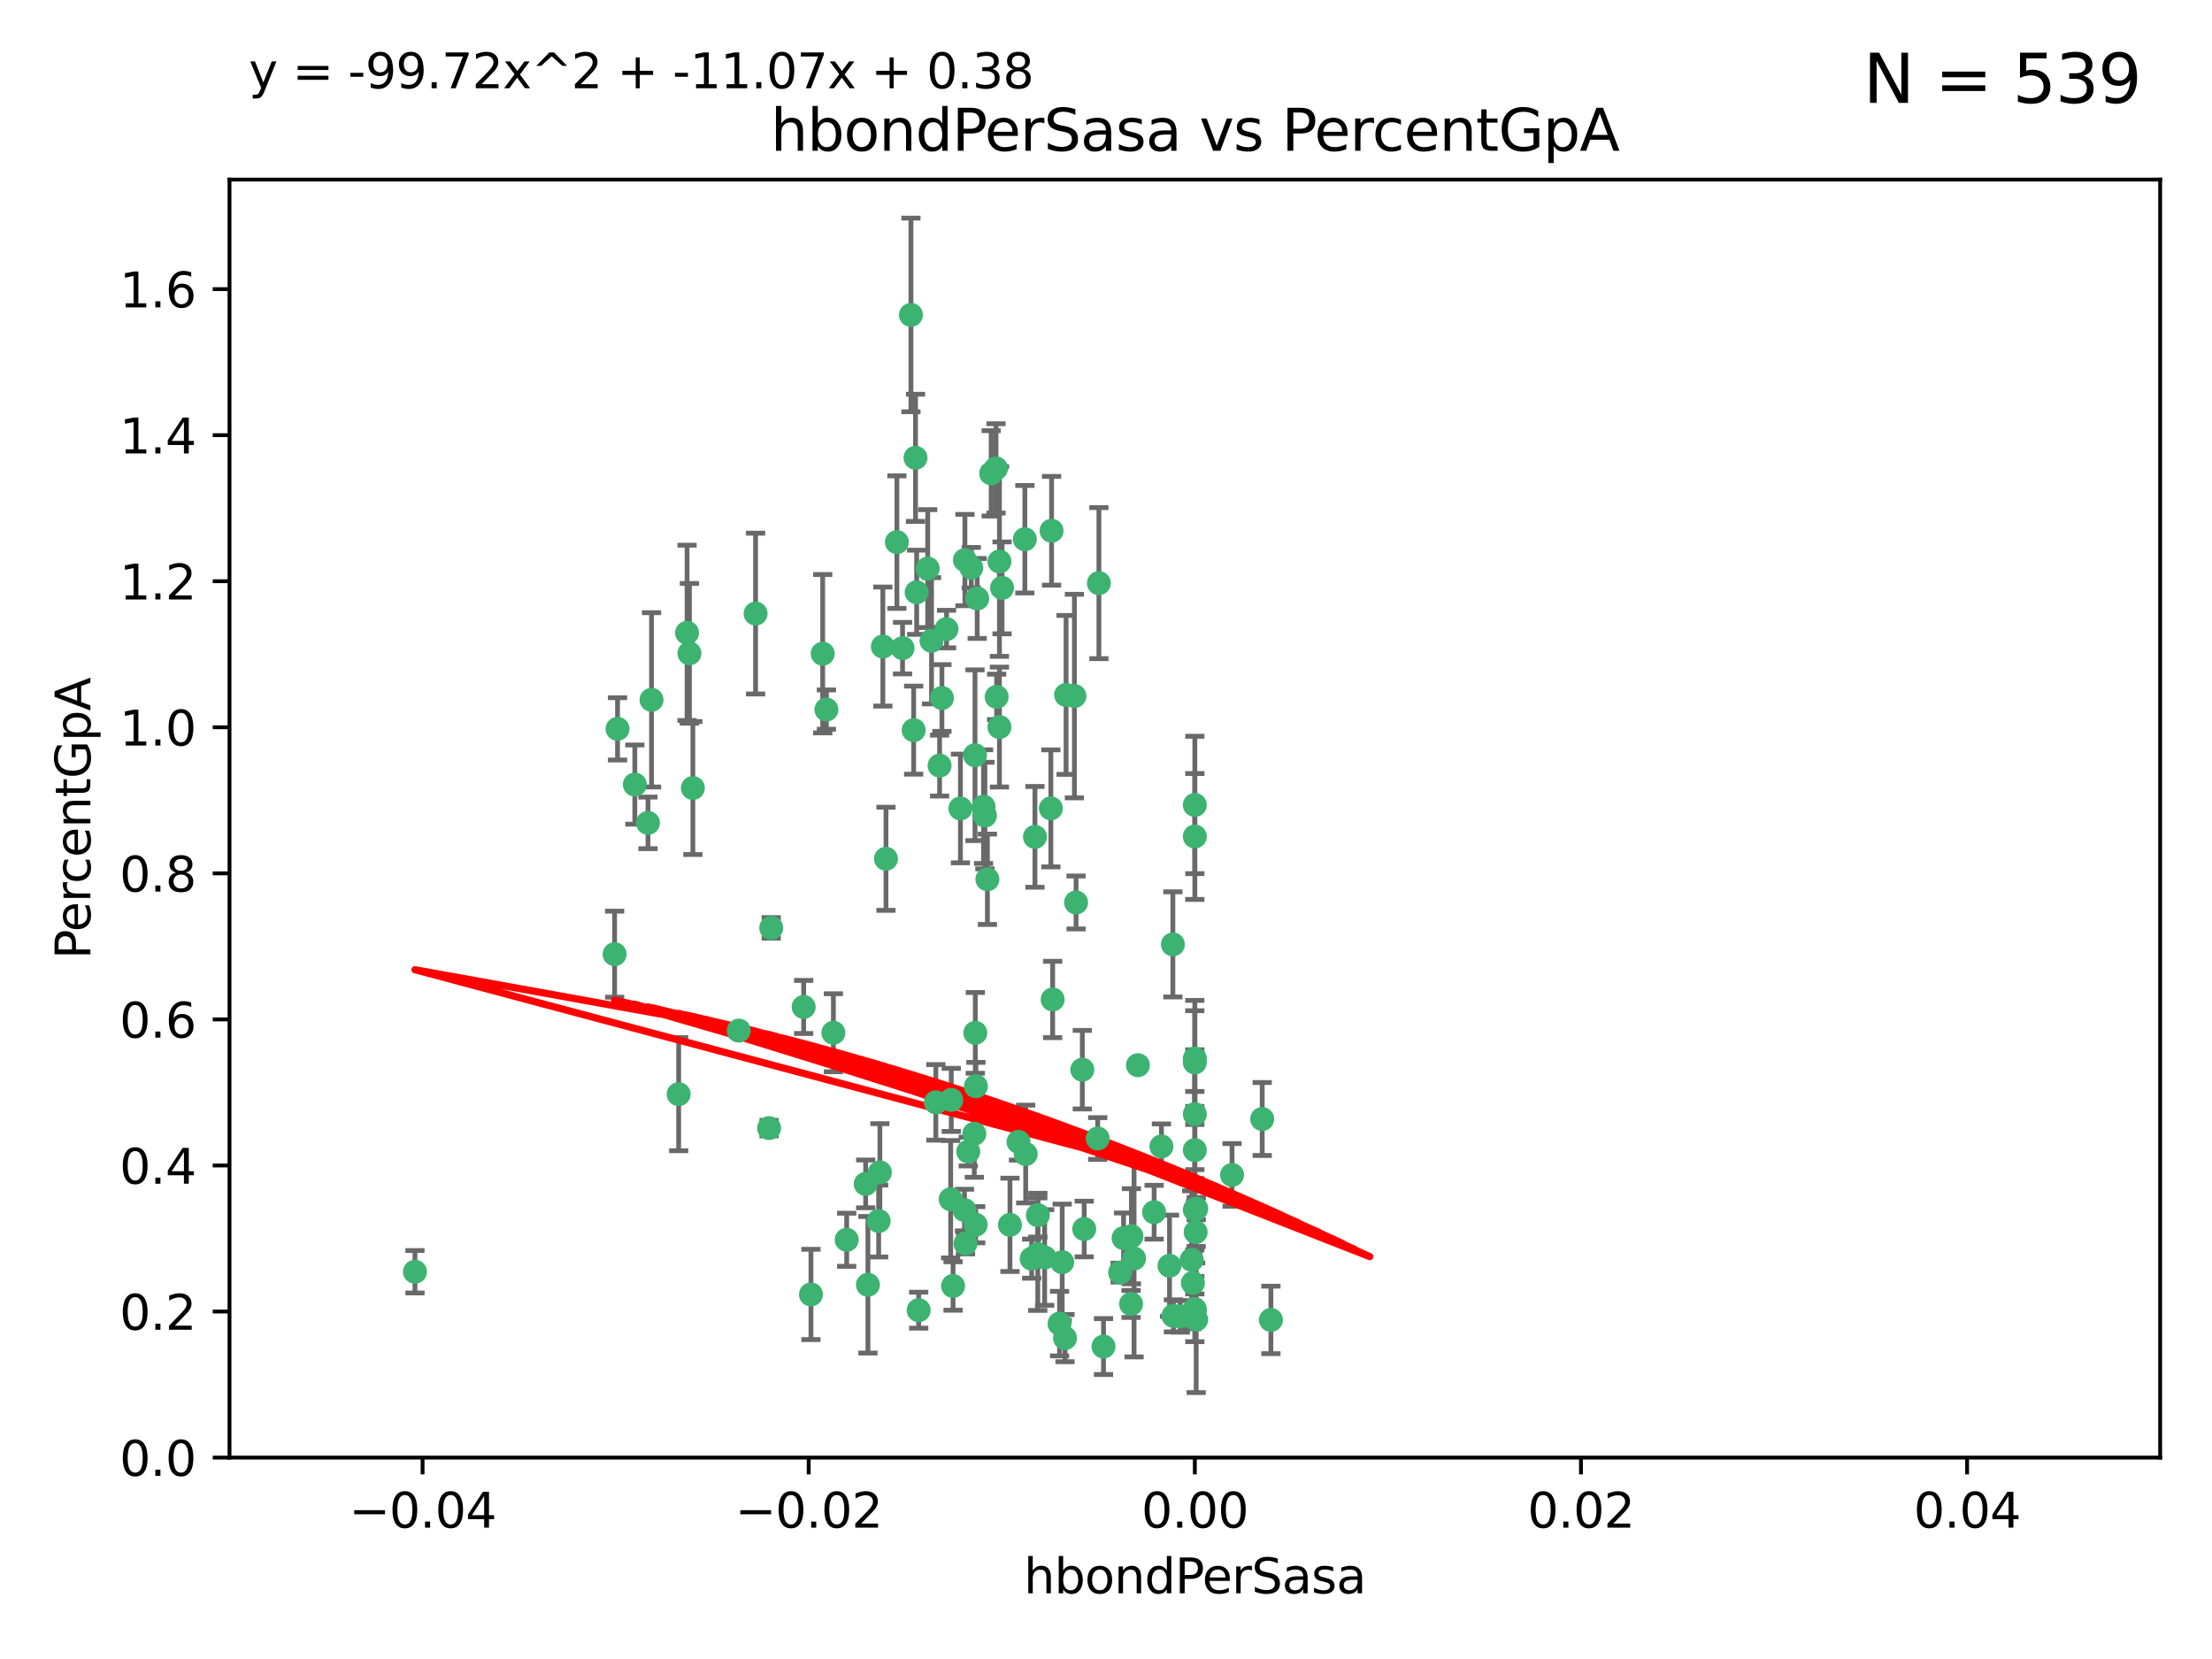 <?xml version="1.0" encoding="utf-8" standalone="no"?>
<!DOCTYPE svg PUBLIC "-//W3C//DTD SVG 1.1//EN"
  "http://www.w3.org/Graphics/SVG/1.1/DTD/svg11.dtd">
<svg xmlns:xlink="http://www.w3.org/1999/xlink" width="460.8pt" height="345.6pt" viewBox="0 0 460.8 345.6" xmlns="http://www.w3.org/2000/svg" version="1.1">
 <defs>
  <style type="text/css">*{stroke-linejoin: round; stroke-linecap: butt}</style>
 </defs>
 <g id="figure_1">
  <g id="patch_1">
   <path d="M 0 345.6 
L 460.8 345.6 
L 460.8 0 
L 0 0 
z
" style="fill: #ffffff"/>
  </g>
  <g id="axes_1">
   <g id="patch_2">
    <path d="M 47.81 303.64 
L 450 303.64 
L 450 37.411 
L 47.81 37.411 
z
" style="fill: #ffffff"/>
   </g>
   <g id="PathCollection_1">
    <defs>
     <path id="m43bf729089" d="M 0 1.118 
C 0.297 1.118 0.581 1 0.791 0.791 
C 1 0.581 1.118 0.297 1.118 0 
C 1.118 -0.297 1 -0.581 0.791 -0.791 
C 0.581 -1 0.297 -1.118 0 -1.118 
C -0.297 -1.118 -0.581 -1 -0.791 -0.791 
C -1 -0.581 -1.118 -0.297 -1.118 0 
C -1.118 0.297 -1 0.581 -0.791 0.791 
C -0.581 1 -0.297 1.118 0 1.118 
z
" style="stroke: #3cb371"/>
    </defs>
    <g clip-path="url(#p2ddf710e3c)">
     <use xlink:href="#m43bf729089" x="186.841" y="112.935" style="fill: #3cb371; stroke: #3cb371"/>
     <use xlink:href="#m43bf729089" x="197.183" y="131.048" style="fill: #3cb371; stroke: #3cb371"/>
     <use xlink:href="#m43bf729089" x="206.483" y="98.611" style="fill: #3cb371; stroke: #3cb371"/>
     <use xlink:href="#m43bf729089" x="203.111" y="157.33" style="fill: #3cb371; stroke: #3cb371"/>
     <use xlink:href="#m43bf729089" x="208.201" y="151.457" style="fill: #3cb371; stroke: #3cb371"/>
     <use xlink:href="#m43bf729089" x="189.767" y="65.606" style="fill: #3cb371; stroke: #3cb371"/>
     <use xlink:href="#m43bf729089" x="143.619" y="136.097" style="fill: #3cb371; stroke: #3cb371"/>
     <use xlink:href="#m43bf729089" x="157.399" y="127.82" style="fill: #3cb371; stroke: #3cb371"/>
     <use xlink:href="#m43bf729089" x="86.443" y="264.927" style="fill: #3cb371; stroke: #3cb371"/>
     <use xlink:href="#m43bf729089" x="193.258" y="118.446" style="fill: #3cb371; stroke: #3cb371"/>
     <use xlink:href="#m43bf729089" x="144.336" y="164.157" style="fill: #3cb371; stroke: #3cb371"/>
     <use xlink:href="#m43bf729089" x="172.155" y="147.818" style="fill: #3cb371; stroke: #3cb371"/>
     <use xlink:href="#m43bf729089" x="135.728" y="145.786" style="fill: #3cb371; stroke: #3cb371"/>
     <use xlink:href="#m43bf729089" x="188.017" y="135.021" style="fill: #3cb371; stroke: #3cb371"/>
     <use xlink:href="#m43bf729089" x="143.128" y="131.834" style="fill: #3cb371; stroke: #3cb371"/>
     <use xlink:href="#m43bf729089" x="141.377" y="227.931" style="fill: #3cb371; stroke: #3cb371"/>
     <use xlink:href="#m43bf729089" x="190.719" y="95.371" style="fill: #3cb371; stroke: #3cb371"/>
     <use xlink:href="#m43bf729089" x="204.892" y="168.041" style="fill: #3cb371; stroke: #3cb371"/>
     <use xlink:href="#m43bf729089" x="202.337" y="118.255" style="fill: #3cb371; stroke: #3cb371"/>
     <use xlink:href="#m43bf729089" x="213.494" y="112.334" style="fill: #3cb371; stroke: #3cb371"/>
     <use xlink:href="#m43bf729089" x="196.219" y="145.408" style="fill: #3cb371; stroke: #3cb371"/>
     <use xlink:href="#m43bf729089" x="190.955" y="123.385" style="fill: #3cb371; stroke: #3cb371"/>
     <use xlink:href="#m43bf729089" x="194.053" y="133.482" style="fill: #3cb371; stroke: #3cb371"/>
     <use xlink:href="#m43bf729089" x="203.175" y="215.161" style="fill: #3cb371; stroke: #3cb371"/>
     <use xlink:href="#m43bf729089" x="201.01" y="116.673" style="fill: #3cb371; stroke: #3cb371"/>
     <use xlink:href="#m43bf729089" x="128.036" y="198.775" style="fill: #3cb371; stroke: #3cb371"/>
     <use xlink:href="#m43bf729089" x="233.347" y="265.1" style="fill: #3cb371; stroke: #3cb371"/>
     <use xlink:href="#m43bf729089" x="134.984" y="171.42" style="fill: #3cb371; stroke: #3cb371"/>
     <use xlink:href="#m43bf729089" x="256.657" y="244.761" style="fill: #3cb371; stroke: #3cb371"/>
     <use xlink:href="#m43bf729089" x="208.202" y="116.973" style="fill: #3cb371; stroke: #3cb371"/>
     <use xlink:href="#m43bf729089" x="207.487" y="97.572" style="fill: #3cb371; stroke: #3cb371"/>
     <use xlink:href="#m43bf729089" x="203.569" y="124.669" style="fill: #3cb371; stroke: #3cb371"/>
     <use xlink:href="#m43bf729089" x="207.62" y="145.171" style="fill: #3cb371; stroke: #3cb371"/>
     <use xlink:href="#m43bf729089" x="200.074" y="168.419" style="fill: #3cb371; stroke: #3cb371"/>
     <use xlink:href="#m43bf729089" x="173.611" y="215.139" style="fill: #3cb371; stroke: #3cb371"/>
     <use xlink:href="#m43bf729089" x="171.383" y="136.178" style="fill: #3cb371; stroke: #3cb371"/>
     <use xlink:href="#m43bf729089" x="200.921" y="252.077" style="fill: #3cb371; stroke: #3cb371"/>
     <use xlink:href="#m43bf729089" x="198.042" y="249.82" style="fill: #3cb371; stroke: #3cb371"/>
     <use xlink:href="#m43bf729089" x="153.897" y="214.695" style="fill: #3cb371; stroke: #3cb371"/>
     <use xlink:href="#m43bf729089" x="262.94" y="233.109" style="fill: #3cb371; stroke: #3cb371"/>
     <use xlink:href="#m43bf729089" x="216.188" y="261.264" style="fill: #3cb371; stroke: #3cb371"/>
     <use xlink:href="#m43bf729089" x="195.734" y="159.488" style="fill: #3cb371; stroke: #3cb371"/>
     <use xlink:href="#m43bf729089" x="183.917" y="134.689" style="fill: #3cb371; stroke: #3cb371"/>
     <use xlink:href="#m43bf729089" x="184.566" y="178.897" style="fill: #3cb371; stroke: #3cb371"/>
     <use xlink:href="#m43bf729089" x="191.377" y="272.937" style="fill: #3cb371; stroke: #3cb371"/>
     <use xlink:href="#m43bf729089" x="235.697" y="257.532" style="fill: #3cb371; stroke: #3cb371"/>
     <use xlink:href="#m43bf729089" x="132.246" y="163.438" style="fill: #3cb371; stroke: #3cb371"/>
     <use xlink:href="#m43bf729089" x="128.642" y="151.836" style="fill: #3cb371; stroke: #3cb371"/>
     <use xlink:href="#m43bf729089" x="234.062" y="257.919" style="fill: #3cb371; stroke: #3cb371"/>
     <use xlink:href="#m43bf729089" x="221.274" y="262.94" style="fill: #3cb371; stroke: #3cb371"/>
     <use xlink:href="#m43bf729089" x="180.337" y="246.63" style="fill: #3cb371; stroke: #3cb371"/>
     <use xlink:href="#m43bf729089" x="198.541" y="267.891" style="fill: #3cb371; stroke: #3cb371"/>
     <use xlink:href="#m43bf729089" x="160.664" y="193.29" style="fill: #3cb371; stroke: #3cb371"/>
     <use xlink:href="#m43bf729089" x="205.696" y="183.167" style="fill: #3cb371; stroke: #3cb371"/>
     <use xlink:href="#m43bf729089" x="228.673" y="237.168" style="fill: #3cb371; stroke: #3cb371"/>
     <use xlink:href="#m43bf729089" x="219.287" y="208.206" style="fill: #3cb371; stroke: #3cb371"/>
     <use xlink:href="#m43bf729089" x="244.448" y="274.113" style="fill: #3cb371; stroke: #3cb371"/>
     <use xlink:href="#m43bf729089" x="219.062" y="110.571" style="fill: #3cb371; stroke: #3cb371"/>
     <use xlink:href="#m43bf729089" x="249.074" y="256.676" style="fill: #3cb371; stroke: #3cb371"/>
     <use xlink:href="#m43bf729089" x="210.396" y="255.154" style="fill: #3cb371; stroke: #3cb371"/>
     <use xlink:href="#m43bf729089" x="228.922" y="121.476" style="fill: #3cb371; stroke: #3cb371"/>
     <use xlink:href="#m43bf729089" x="235.626" y="271.637" style="fill: #3cb371; stroke: #3cb371"/>
     <use xlink:href="#m43bf729089" x="248.5" y="267.252" style="fill: #3cb371; stroke: #3cb371"/>
     <use xlink:href="#m43bf729089" x="190.332" y="152.103" style="fill: #3cb371; stroke: #3cb371"/>
     <use xlink:href="#m43bf729089" x="229.881" y="280.509" style="fill: #3cb371; stroke: #3cb371"/>
     <use xlink:href="#m43bf729089" x="225.86" y="256.024" style="fill: #3cb371; stroke: #3cb371"/>
     <use xlink:href="#m43bf729089" x="245.875" y="274.227" style="fill: #3cb371; stroke: #3cb371"/>
     <use xlink:href="#m43bf729089" x="220.724" y="275.735" style="fill: #3cb371; stroke: #3cb371"/>
     <use xlink:href="#m43bf729089" x="194.954" y="229.642" style="fill: #3cb371; stroke: #3cb371"/>
     <use xlink:href="#m43bf729089" x="180.805" y="267.639" style="fill: #3cb371; stroke: #3cb371"/>
     <use xlink:href="#m43bf729089" x="205.177" y="169.899" style="fill: #3cb371; stroke: #3cb371"/>
     <use xlink:href="#m43bf729089" x="203.255" y="255.133" style="fill: #3cb371; stroke: #3cb371"/>
     <use xlink:href="#m43bf729089" x="215.6" y="174.332" style="fill: #3cb371; stroke: #3cb371"/>
     <use xlink:href="#m43bf729089" x="212.177" y="237.872" style="fill: #3cb371; stroke: #3cb371"/>
     <use xlink:href="#m43bf729089" x="236.248" y="262.172" style="fill: #3cb371; stroke: #3cb371"/>
     <use xlink:href="#m43bf729089" x="167.418" y="209.769" style="fill: #3cb371; stroke: #3cb371"/>
     <use xlink:href="#m43bf729089" x="176.379" y="258.268" style="fill: #3cb371; stroke: #3cb371"/>
     <use xlink:href="#m43bf729089" x="198.166" y="229.129" style="fill: #3cb371; stroke: #3cb371"/>
     <use xlink:href="#m43bf729089" x="221.861" y="278.753" style="fill: #3cb371; stroke: #3cb371"/>
     <use xlink:href="#m43bf729089" x="225.466" y="222.836" style="fill: #3cb371; stroke: #3cb371"/>
     <use xlink:href="#m43bf729089" x="203.298" y="226.286" style="fill: #3cb371; stroke: #3cb371"/>
     <use xlink:href="#m43bf729089" x="168.937" y="269.656" style="fill: #3cb371; stroke: #3cb371"/>
     <use xlink:href="#m43bf729089" x="248.905" y="220.522" style="fill: #3cb371; stroke: #3cb371"/>
     <use xlink:href="#m43bf729089" x="218.914" y="168.396" style="fill: #3cb371; stroke: #3cb371"/>
     <use xlink:href="#m43bf729089" x="213.67" y="240.41" style="fill: #3cb371; stroke: #3cb371"/>
     <use xlink:href="#m43bf729089" x="214.916" y="262.2" style="fill: #3cb371; stroke: #3cb371"/>
     <use xlink:href="#m43bf729089" x="183.043" y="254.364" style="fill: #3cb371; stroke: #3cb371"/>
     <use xlink:href="#m43bf729089" x="244.332" y="196.734" style="fill: #3cb371; stroke: #3cb371"/>
     <use xlink:href="#m43bf729089" x="201.706" y="239.892" style="fill: #3cb371; stroke: #3cb371"/>
     <use xlink:href="#m43bf729089" x="216.207" y="253.14" style="fill: #3cb371; stroke: #3cb371"/>
     <use xlink:href="#m43bf729089" x="224.167" y="188.002" style="fill: #3cb371; stroke: #3cb371"/>
     <use xlink:href="#m43bf729089" x="249.186" y="274.884" style="fill: #3cb371; stroke: #3cb371"/>
     <use xlink:href="#m43bf729089" x="217.618" y="261.955" style="fill: #3cb371; stroke: #3cb371"/>
     <use xlink:href="#m43bf729089" x="248.905" y="232.101" style="fill: #3cb371; stroke: #3cb371"/>
     <use xlink:href="#m43bf729089" x="248.905" y="272.711" style="fill: #3cb371; stroke: #3cb371"/>
     <use xlink:href="#m43bf729089" x="237.055" y="221.902" style="fill: #3cb371; stroke: #3cb371"/>
     <use xlink:href="#m43bf729089" x="201.128" y="259.052" style="fill: #3cb371; stroke: #3cb371"/>
     <use xlink:href="#m43bf729089" x="248.253" y="262.443" style="fill: #3cb371; stroke: #3cb371"/>
     <use xlink:href="#m43bf729089" x="241.946" y="238.823" style="fill: #3cb371; stroke: #3cb371"/>
     <use xlink:href="#m43bf729089" x="248.905" y="167.688" style="fill: #3cb371; stroke: #3cb371"/>
     <use xlink:href="#m43bf729089" x="208.75" y="122.465" style="fill: #3cb371; stroke: #3cb371"/>
     <use xlink:href="#m43bf729089" x="264.754" y="274.965" style="fill: #3cb371; stroke: #3cb371"/>
     <use xlink:href="#m43bf729089" x="222.083" y="144.762" style="fill: #3cb371; stroke: #3cb371"/>
     <use xlink:href="#m43bf729089" x="248.905" y="239.593" style="fill: #3cb371; stroke: #3cb371"/>
     <use xlink:href="#m43bf729089" x="223.82" y="145.004" style="fill: #3cb371; stroke: #3cb371"/>
     <use xlink:href="#m43bf729089" x="243.631" y="263.681" style="fill: #3cb371; stroke: #3cb371"/>
     <use xlink:href="#m43bf729089" x="248.905" y="252.015" style="fill: #3cb371; stroke: #3cb371"/>
     <use xlink:href="#m43bf729089" x="240.423" y="252.529" style="fill: #3cb371; stroke: #3cb371"/>
     <use xlink:href="#m43bf729089" x="249.2" y="251.785" style="fill: #3cb371; stroke: #3cb371"/>
     <use xlink:href="#m43bf729089" x="202.964" y="236.188" style="fill: #3cb371; stroke: #3cb371"/>
     <use xlink:href="#m43bf729089" x="183.298" y="244.226" style="fill: #3cb371; stroke: #3cb371"/>
     <use xlink:href="#m43bf729089" x="248.905" y="272.918" style="fill: #3cb371; stroke: #3cb371"/>
     <use xlink:href="#m43bf729089" x="160.213" y="235.004" style="fill: #3cb371; stroke: #3cb371"/>
     <use xlink:href="#m43bf729089" x="248.905" y="174.257" style="fill: #3cb371; stroke: #3cb371"/>
     <use xlink:href="#m43bf729089" x="248.905" y="221.323" style="fill: #3cb371; stroke: #3cb371"/>
    </g>
   </g>
   <g id="matplotlib.axis_1">
    <g id="xtick_1">
     <g id="line2d_1">
      <defs>
       <path id="m321258c4ab" d="M 0 0 
L 0 3.5 
" style="stroke: #000000; stroke-width: 0.8"/>
      </defs>
      <g>
       <use xlink:href="#m321258c4ab" x="88.029" y="303.64" style="stroke: #000000; stroke-width: 0.8"/>
      </g>
     </g>
     <g id="text_1">
      <!-- −0.04 -->
      <g transform="translate(72.706 318.238)scale(0.1 -0.1)">
       <defs>
        <path id="DejaVuSans-2212" d="M 678 2272 
L 4684 2272 
L 4684 1741 
L 678 1741 
L 678 2272 
z
" transform="scale(0.016)"/>
        <path id="DejaVuSans-30" d="M 2034 4250 
Q 1547 4250 1301 3770 
Q 1056 3291 1056 2328 
Q 1056 1369 1301 889 
Q 1547 409 2034 409 
Q 2525 409 2770 889 
Q 3016 1369 3016 2328 
Q 3016 3291 2770 3770 
Q 2525 4250 2034 4250 
z
M 2034 4750 
Q 2819 4750 3233 4129 
Q 3647 3509 3647 2328 
Q 3647 1150 3233 529 
Q 2819 -91 2034 -91 
Q 1250 -91 836 529 
Q 422 1150 422 2328 
Q 422 3509 836 4129 
Q 1250 4750 2034 4750 
z
" transform="scale(0.016)"/>
        <path id="DejaVuSans-2e" d="M 684 794 
L 1344 794 
L 1344 0 
L 684 0 
L 684 794 
z
" transform="scale(0.016)"/>
        <path id="DejaVuSans-34" d="M 2419 4116 
L 825 1625 
L 2419 1625 
L 2419 4116 
z
M 2253 4666 
L 3047 4666 
L 3047 1625 
L 3713 1625 
L 3713 1100 
L 3047 1100 
L 3047 0 
L 2419 0 
L 2419 1100 
L 313 1100 
L 313 1709 
L 2253 4666 
z
" transform="scale(0.016)"/>
       </defs>
       <use xlink:href="#DejaVuSans-2212"/>
       <use xlink:href="#DejaVuSans-30" x="83.789"/>
       <use xlink:href="#DejaVuSans-2e" x="147.412"/>
       <use xlink:href="#DejaVuSans-30" x="179.199"/>
       <use xlink:href="#DejaVuSans-34" x="242.822"/>
      </g>
     </g>
    </g>
    <g id="xtick_2">
     <g id="line2d_2">
      <g>
       <use xlink:href="#m321258c4ab" x="168.467" y="303.64" style="stroke: #000000; stroke-width: 0.8"/>
      </g>
     </g>
     <g id="text_2">
      <!-- −0.02 -->
      <g transform="translate(153.144 318.238)scale(0.1 -0.1)">
       <defs>
        <path id="DejaVuSans-32" d="M 1228 531 
L 3431 531 
L 3431 0 
L 469 0 
L 469 531 
Q 828 903 1448 1529 
Q 2069 2156 2228 2338 
Q 2531 2678 2651 2914 
Q 2772 3150 2772 3378 
Q 2772 3750 2511 3984 
Q 2250 4219 1831 4219 
Q 1534 4219 1204 4116 
Q 875 4013 500 3803 
L 500 4441 
Q 881 4594 1212 4672 
Q 1544 4750 1819 4750 
Q 2544 4750 2975 4387 
Q 3406 4025 3406 3419 
Q 3406 3131 3298 2873 
Q 3191 2616 2906 2266 
Q 2828 2175 2409 1742 
Q 1991 1309 1228 531 
z
" transform="scale(0.016)"/>
       </defs>
       <use xlink:href="#DejaVuSans-2212"/>
       <use xlink:href="#DejaVuSans-30" x="83.789"/>
       <use xlink:href="#DejaVuSans-2e" x="147.412"/>
       <use xlink:href="#DejaVuSans-30" x="179.199"/>
       <use xlink:href="#DejaVuSans-32" x="242.822"/>
      </g>
     </g>
    </g>
    <g id="xtick_3">
     <g id="line2d_3">
      <g>
       <use xlink:href="#m321258c4ab" x="248.905" y="303.64" style="stroke: #000000; stroke-width: 0.8"/>
      </g>
     </g>
     <g id="text_3">
      <!-- 0.00 -->
      <g transform="translate(237.772 318.238)scale(0.1 -0.1)">
       <use xlink:href="#DejaVuSans-30"/>
       <use xlink:href="#DejaVuSans-2e" x="63.623"/>
       <use xlink:href="#DejaVuSans-30" x="95.41"/>
       <use xlink:href="#DejaVuSans-30" x="159.033"/>
      </g>
     </g>
    </g>
    <g id="xtick_4">
     <g id="line2d_4">
      <g>
       <use xlink:href="#m321258c4ab" x="329.343" y="303.64" style="stroke: #000000; stroke-width: 0.8"/>
      </g>
     </g>
     <g id="text_4">
      <!-- 0.02 -->
      <g transform="translate(318.21 318.238)scale(0.1 -0.1)">
       <use xlink:href="#DejaVuSans-30"/>
       <use xlink:href="#DejaVuSans-2e" x="63.623"/>
       <use xlink:href="#DejaVuSans-30" x="95.41"/>
       <use xlink:href="#DejaVuSans-32" x="159.033"/>
      </g>
     </g>
    </g>
    <g id="xtick_5">
     <g id="line2d_5">
      <g>
       <use xlink:href="#m321258c4ab" x="409.781" y="303.64" style="stroke: #000000; stroke-width: 0.8"/>
      </g>
     </g>
     <g id="text_5">
      <!-- 0.04 -->
      <g transform="translate(398.648 318.238)scale(0.1 -0.1)">
       <use xlink:href="#DejaVuSans-30"/>
       <use xlink:href="#DejaVuSans-2e" x="63.623"/>
       <use xlink:href="#DejaVuSans-30" x="95.41"/>
       <use xlink:href="#DejaVuSans-34" x="159.033"/>
      </g>
     </g>
    </g>
    <g id="text_6">
     <!-- hbondPerSasa -->
     <g transform="translate(213.287 331.917)scale(0.1 -0.1)">
      <defs>
       <path id="DejaVuSans-68" d="M 3513 2113 
L 3513 0 
L 2938 0 
L 2938 2094 
Q 2938 2591 2744 2837 
Q 2550 3084 2163 3084 
Q 1697 3084 1428 2787 
Q 1159 2491 1159 1978 
L 1159 0 
L 581 0 
L 581 4863 
L 1159 4863 
L 1159 2956 
Q 1366 3272 1645 3428 
Q 1925 3584 2291 3584 
Q 2894 3584 3203 3211 
Q 3513 2838 3513 2113 
z
" transform="scale(0.016)"/>
       <path id="DejaVuSans-62" d="M 3116 1747 
Q 3116 2381 2855 2742 
Q 2594 3103 2138 3103 
Q 1681 3103 1420 2742 
Q 1159 2381 1159 1747 
Q 1159 1113 1420 752 
Q 1681 391 2138 391 
Q 2594 391 2855 752 
Q 3116 1113 3116 1747 
z
M 1159 2969 
Q 1341 3281 1617 3432 
Q 1894 3584 2278 3584 
Q 2916 3584 3314 3078 
Q 3713 2572 3713 1747 
Q 3713 922 3314 415 
Q 2916 -91 2278 -91 
Q 1894 -91 1617 61 
Q 1341 213 1159 525 
L 1159 0 
L 581 0 
L 581 4863 
L 1159 4863 
L 1159 2969 
z
" transform="scale(0.016)"/>
       <path id="DejaVuSans-6f" d="M 1959 3097 
Q 1497 3097 1228 2736 
Q 959 2375 959 1747 
Q 959 1119 1226 758 
Q 1494 397 1959 397 
Q 2419 397 2687 759 
Q 2956 1122 2956 1747 
Q 2956 2369 2687 2733 
Q 2419 3097 1959 3097 
z
M 1959 3584 
Q 2709 3584 3137 3096 
Q 3566 2609 3566 1747 
Q 3566 888 3137 398 
Q 2709 -91 1959 -91 
Q 1206 -91 779 398 
Q 353 888 353 1747 
Q 353 2609 779 3096 
Q 1206 3584 1959 3584 
z
" transform="scale(0.016)"/>
       <path id="DejaVuSans-6e" d="M 3513 2113 
L 3513 0 
L 2938 0 
L 2938 2094 
Q 2938 2591 2744 2837 
Q 2550 3084 2163 3084 
Q 1697 3084 1428 2787 
Q 1159 2491 1159 1978 
L 1159 0 
L 581 0 
L 581 3500 
L 1159 3500 
L 1159 2956 
Q 1366 3272 1645 3428 
Q 1925 3584 2291 3584 
Q 2894 3584 3203 3211 
Q 3513 2838 3513 2113 
z
" transform="scale(0.016)"/>
       <path id="DejaVuSans-64" d="M 2906 2969 
L 2906 4863 
L 3481 4863 
L 3481 0 
L 2906 0 
L 2906 525 
Q 2725 213 2448 61 
Q 2172 -91 1784 -91 
Q 1150 -91 751 415 
Q 353 922 353 1747 
Q 353 2572 751 3078 
Q 1150 3584 1784 3584 
Q 2172 3584 2448 3432 
Q 2725 3281 2906 2969 
z
M 947 1747 
Q 947 1113 1208 752 
Q 1469 391 1925 391 
Q 2381 391 2643 752 
Q 2906 1113 2906 1747 
Q 2906 2381 2643 2742 
Q 2381 3103 1925 3103 
Q 1469 3103 1208 2742 
Q 947 2381 947 1747 
z
" transform="scale(0.016)"/>
       <path id="DejaVuSans-50" d="M 1259 4147 
L 1259 2394 
L 2053 2394 
Q 2494 2394 2734 2622 
Q 2975 2850 2975 3272 
Q 2975 3691 2734 3919 
Q 2494 4147 2053 4147 
L 1259 4147 
z
M 628 4666 
L 2053 4666 
Q 2838 4666 3239 4311 
Q 3641 3956 3641 3272 
Q 3641 2581 3239 2228 
Q 2838 1875 2053 1875 
L 1259 1875 
L 1259 0 
L 628 0 
L 628 4666 
z
" transform="scale(0.016)"/>
       <path id="DejaVuSans-65" d="M 3597 1894 
L 3597 1613 
L 953 1613 
Q 991 1019 1311 708 
Q 1631 397 2203 397 
Q 2534 397 2845 478 
Q 3156 559 3463 722 
L 3463 178 
Q 3153 47 2828 -22 
Q 2503 -91 2169 -91 
Q 1331 -91 842 396 
Q 353 884 353 1716 
Q 353 2575 817 3079 
Q 1281 3584 2069 3584 
Q 2775 3584 3186 3129 
Q 3597 2675 3597 1894 
z
M 3022 2063 
Q 3016 2534 2758 2815 
Q 2500 3097 2075 3097 
Q 1594 3097 1305 2825 
Q 1016 2553 972 2059 
L 3022 2063 
z
" transform="scale(0.016)"/>
       <path id="DejaVuSans-72" d="M 2631 2963 
Q 2534 3019 2420 3045 
Q 2306 3072 2169 3072 
Q 1681 3072 1420 2755 
Q 1159 2438 1159 1844 
L 1159 0 
L 581 0 
L 581 3500 
L 1159 3500 
L 1159 2956 
Q 1341 3275 1631 3429 
Q 1922 3584 2338 3584 
Q 2397 3584 2469 3576 
Q 2541 3569 2628 3553 
L 2631 2963 
z
" transform="scale(0.016)"/>
       <path id="DejaVuSans-53" d="M 3425 4513 
L 3425 3897 
Q 3066 4069 2747 4153 
Q 2428 4238 2131 4238 
Q 1616 4238 1336 4038 
Q 1056 3838 1056 3469 
Q 1056 3159 1242 3001 
Q 1428 2844 1947 2747 
L 2328 2669 
Q 3034 2534 3370 2195 
Q 3706 1856 3706 1288 
Q 3706 609 3251 259 
Q 2797 -91 1919 -91 
Q 1588 -91 1214 -16 
Q 841 59 441 206 
L 441 856 
Q 825 641 1194 531 
Q 1563 422 1919 422 
Q 2459 422 2753 634 
Q 3047 847 3047 1241 
Q 3047 1584 2836 1778 
Q 2625 1972 2144 2069 
L 1759 2144 
Q 1053 2284 737 2584 
Q 422 2884 422 3419 
Q 422 4038 858 4394 
Q 1294 4750 2059 4750 
Q 2388 4750 2728 4690 
Q 3069 4631 3425 4513 
z
" transform="scale(0.016)"/>
       <path id="DejaVuSans-61" d="M 2194 1759 
Q 1497 1759 1228 1600 
Q 959 1441 959 1056 
Q 959 750 1161 570 
Q 1363 391 1709 391 
Q 2188 391 2477 730 
Q 2766 1069 2766 1631 
L 2766 1759 
L 2194 1759 
z
M 3341 1997 
L 3341 0 
L 2766 0 
L 2766 531 
Q 2569 213 2275 61 
Q 1981 -91 1556 -91 
Q 1019 -91 701 211 
Q 384 513 384 1019 
Q 384 1609 779 1909 
Q 1175 2209 1959 2209 
L 2766 2209 
L 2766 2266 
Q 2766 2663 2505 2880 
Q 2244 3097 1772 3097 
Q 1472 3097 1187 3025 
Q 903 2953 641 2809 
L 641 3341 
Q 956 3463 1253 3523 
Q 1550 3584 1831 3584 
Q 2591 3584 2966 3190 
Q 3341 2797 3341 1997 
z
" transform="scale(0.016)"/>
       <path id="DejaVuSans-73" d="M 2834 3397 
L 2834 2853 
Q 2591 2978 2328 3040 
Q 2066 3103 1784 3103 
Q 1356 3103 1142 2972 
Q 928 2841 928 2578 
Q 928 2378 1081 2264 
Q 1234 2150 1697 2047 
L 1894 2003 
Q 2506 1872 2764 1633 
Q 3022 1394 3022 966 
Q 3022 478 2636 193 
Q 2250 -91 1575 -91 
Q 1294 -91 989 -36 
Q 684 19 347 128 
L 347 722 
Q 666 556 975 473 
Q 1284 391 1588 391 
Q 1994 391 2212 530 
Q 2431 669 2431 922 
Q 2431 1156 2273 1281 
Q 2116 1406 1581 1522 
L 1381 1569 
Q 847 1681 609 1914 
Q 372 2147 372 2553 
Q 372 3047 722 3315 
Q 1072 3584 1716 3584 
Q 2034 3584 2315 3537 
Q 2597 3491 2834 3397 
z
" transform="scale(0.016)"/>
      </defs>
      <use xlink:href="#DejaVuSans-68"/>
      <use xlink:href="#DejaVuSans-62" x="63.379"/>
      <use xlink:href="#DejaVuSans-6f" x="126.855"/>
      <use xlink:href="#DejaVuSans-6e" x="188.037"/>
      <use xlink:href="#DejaVuSans-64" x="251.416"/>
      <use xlink:href="#DejaVuSans-50" x="314.893"/>
      <use xlink:href="#DejaVuSans-65" x="371.57"/>
      <use xlink:href="#DejaVuSans-72" x="433.094"/>
      <use xlink:href="#DejaVuSans-53" x="474.207"/>
      <use xlink:href="#DejaVuSans-61" x="537.684"/>
      <use xlink:href="#DejaVuSans-73" x="598.963"/>
      <use xlink:href="#DejaVuSans-61" x="651.062"/>
     </g>
    </g>
   </g>
   <g id="matplotlib.axis_2">
    <g id="ytick_1">
     <g id="line2d_6">
      <defs>
       <path id="m31b6661e3b" d="M 0 0 
L -3.5 0 
" style="stroke: #000000; stroke-width: 0.8"/>
      </defs>
      <g>
       <use xlink:href="#m31b6661e3b" x="47.81" y="303.64" style="stroke: #000000; stroke-width: 0.8"/>
      </g>
     </g>
     <g id="text_7">
      <!-- 0.0 -->
      <g transform="translate(24.907 307.439)scale(0.1 -0.1)">
       <use xlink:href="#DejaVuSans-30"/>
       <use xlink:href="#DejaVuSans-2e" x="63.623"/>
       <use xlink:href="#DejaVuSans-30" x="95.41"/>
      </g>
     </g>
    </g>
    <g id="ytick_2">
     <g id="line2d_7">
      <g>
       <use xlink:href="#m31b6661e3b" x="47.81" y="273.214" style="stroke: #000000; stroke-width: 0.8"/>
      </g>
     </g>
     <g id="text_8">
      <!-- 0.2 -->
      <g transform="translate(24.907 277.013)scale(0.1 -0.1)">
       <use xlink:href="#DejaVuSans-30"/>
       <use xlink:href="#DejaVuSans-2e" x="63.623"/>
       <use xlink:href="#DejaVuSans-32" x="95.41"/>
      </g>
     </g>
    </g>
    <g id="ytick_3">
     <g id="line2d_8">
      <g>
       <use xlink:href="#m31b6661e3b" x="47.81" y="242.788" style="stroke: #000000; stroke-width: 0.8"/>
      </g>
     </g>
     <g id="text_9">
      <!-- 0.4 -->
      <g transform="translate(24.907 246.587)scale(0.1 -0.1)">
       <use xlink:href="#DejaVuSans-30"/>
       <use xlink:href="#DejaVuSans-2e" x="63.623"/>
       <use xlink:href="#DejaVuSans-34" x="95.41"/>
      </g>
     </g>
    </g>
    <g id="ytick_4">
     <g id="line2d_9">
      <g>
       <use xlink:href="#m31b6661e3b" x="47.81" y="212.362" style="stroke: #000000; stroke-width: 0.8"/>
      </g>
     </g>
     <g id="text_10">
      <!-- 0.6 -->
      <g transform="translate(24.907 216.161)scale(0.1 -0.1)">
       <defs>
        <path id="DejaVuSans-36" d="M 2113 2584 
Q 1688 2584 1439 2293 
Q 1191 2003 1191 1497 
Q 1191 994 1439 701 
Q 1688 409 2113 409 
Q 2538 409 2786 701 
Q 3034 994 3034 1497 
Q 3034 2003 2786 2293 
Q 2538 2584 2113 2584 
z
M 3366 4563 
L 3366 3988 
Q 3128 4100 2886 4159 
Q 2644 4219 2406 4219 
Q 1781 4219 1451 3797 
Q 1122 3375 1075 2522 
Q 1259 2794 1537 2939 
Q 1816 3084 2150 3084 
Q 2853 3084 3261 2657 
Q 3669 2231 3669 1497 
Q 3669 778 3244 343 
Q 2819 -91 2113 -91 
Q 1303 -91 875 529 
Q 447 1150 447 2328 
Q 447 3434 972 4092 
Q 1497 4750 2381 4750 
Q 2619 4750 2861 4703 
Q 3103 4656 3366 4563 
z
" transform="scale(0.016)"/>
       </defs>
       <use xlink:href="#DejaVuSans-30"/>
       <use xlink:href="#DejaVuSans-2e" x="63.623"/>
       <use xlink:href="#DejaVuSans-36" x="95.41"/>
      </g>
     </g>
    </g>
    <g id="ytick_5">
     <g id="line2d_10">
      <g>
       <use xlink:href="#m31b6661e3b" x="47.81" y="181.935" style="stroke: #000000; stroke-width: 0.8"/>
      </g>
     </g>
     <g id="text_11">
      <!-- 0.8 -->
      <g transform="translate(24.907 185.735)scale(0.1 -0.1)">
       <defs>
        <path id="DejaVuSans-38" d="M 2034 2216 
Q 1584 2216 1326 1975 
Q 1069 1734 1069 1313 
Q 1069 891 1326 650 
Q 1584 409 2034 409 
Q 2484 409 2743 651 
Q 3003 894 3003 1313 
Q 3003 1734 2745 1975 
Q 2488 2216 2034 2216 
z
M 1403 2484 
Q 997 2584 770 2862 
Q 544 3141 544 3541 
Q 544 4100 942 4425 
Q 1341 4750 2034 4750 
Q 2731 4750 3128 4425 
Q 3525 4100 3525 3541 
Q 3525 3141 3298 2862 
Q 3072 2584 2669 2484 
Q 3125 2378 3379 2068 
Q 3634 1759 3634 1313 
Q 3634 634 3220 271 
Q 2806 -91 2034 -91 
Q 1263 -91 848 271 
Q 434 634 434 1313 
Q 434 1759 690 2068 
Q 947 2378 1403 2484 
z
M 1172 3481 
Q 1172 3119 1398 2916 
Q 1625 2713 2034 2713 
Q 2441 2713 2670 2916 
Q 2900 3119 2900 3481 
Q 2900 3844 2670 4047 
Q 2441 4250 2034 4250 
Q 1625 4250 1398 4047 
Q 1172 3844 1172 3481 
z
" transform="scale(0.016)"/>
       </defs>
       <use xlink:href="#DejaVuSans-30"/>
       <use xlink:href="#DejaVuSans-2e" x="63.623"/>
       <use xlink:href="#DejaVuSans-38" x="95.41"/>
      </g>
     </g>
    </g>
    <g id="ytick_6">
     <g id="line2d_11">
      <g>
       <use xlink:href="#m31b6661e3b" x="47.81" y="151.509" style="stroke: #000000; stroke-width: 0.8"/>
      </g>
     </g>
     <g id="text_12">
      <!-- 1.0 -->
      <g transform="translate(24.907 155.308)scale(0.1 -0.1)">
       <defs>
        <path id="DejaVuSans-31" d="M 794 531 
L 1825 531 
L 1825 4091 
L 703 3866 
L 703 4441 
L 1819 4666 
L 2450 4666 
L 2450 531 
L 3481 531 
L 3481 0 
L 794 0 
L 794 531 
z
" transform="scale(0.016)"/>
       </defs>
       <use xlink:href="#DejaVuSans-31"/>
       <use xlink:href="#DejaVuSans-2e" x="63.623"/>
       <use xlink:href="#DejaVuSans-30" x="95.41"/>
      </g>
     </g>
    </g>
    <g id="ytick_7">
     <g id="line2d_12">
      <g>
       <use xlink:href="#m31b6661e3b" x="47.81" y="121.083" style="stroke: #000000; stroke-width: 0.8"/>
      </g>
     </g>
     <g id="text_13">
      <!-- 1.2 -->
      <g transform="translate(24.907 124.882)scale(0.1 -0.1)">
       <use xlink:href="#DejaVuSans-31"/>
       <use xlink:href="#DejaVuSans-2e" x="63.623"/>
       <use xlink:href="#DejaVuSans-32" x="95.41"/>
      </g>
     </g>
    </g>
    <g id="ytick_8">
     <g id="line2d_13">
      <g>
       <use xlink:href="#m31b6661e3b" x="47.81" y="90.657" style="stroke: #000000; stroke-width: 0.8"/>
      </g>
     </g>
     <g id="text_14">
      <!-- 1.4 -->
      <g transform="translate(24.907 94.456)scale(0.1 -0.1)">
       <use xlink:href="#DejaVuSans-31"/>
       <use xlink:href="#DejaVuSans-2e" x="63.623"/>
       <use xlink:href="#DejaVuSans-34" x="95.41"/>
      </g>
     </g>
    </g>
    <g id="ytick_9">
     <g id="line2d_14">
      <g>
       <use xlink:href="#m31b6661e3b" x="47.81" y="60.231" style="stroke: #000000; stroke-width: 0.8"/>
      </g>
     </g>
     <g id="text_15">
      <!-- 1.6 -->
      <g transform="translate(24.907 64.03)scale(0.1 -0.1)">
       <use xlink:href="#DejaVuSans-31"/>
       <use xlink:href="#DejaVuSans-2e" x="63.623"/>
       <use xlink:href="#DejaVuSans-36" x="95.41"/>
      </g>
     </g>
    </g>
    <g id="text_16">
     <!-- PercentGpA -->
     <g transform="translate(18.827 199.802)rotate(-90)scale(0.1 -0.1)">
      <defs>
       <path id="DejaVuSans-63" d="M 3122 3366 
L 3122 2828 
Q 2878 2963 2633 3030 
Q 2388 3097 2138 3097 
Q 1578 3097 1268 2742 
Q 959 2388 959 1747 
Q 959 1106 1268 751 
Q 1578 397 2138 397 
Q 2388 397 2633 464 
Q 2878 531 3122 666 
L 3122 134 
Q 2881 22 2623 -34 
Q 2366 -91 2075 -91 
Q 1284 -91 818 406 
Q 353 903 353 1747 
Q 353 2603 823 3093 
Q 1294 3584 2113 3584 
Q 2378 3584 2631 3529 
Q 2884 3475 3122 3366 
z
" transform="scale(0.016)"/>
       <path id="DejaVuSans-74" d="M 1172 4494 
L 1172 3500 
L 2356 3500 
L 2356 3053 
L 1172 3053 
L 1172 1153 
Q 1172 725 1289 603 
Q 1406 481 1766 481 
L 2356 481 
L 2356 0 
L 1766 0 
Q 1100 0 847 248 
Q 594 497 594 1153 
L 594 3053 
L 172 3053 
L 172 3500 
L 594 3500 
L 594 4494 
L 1172 4494 
z
" transform="scale(0.016)"/>
       <path id="DejaVuSans-47" d="M 3809 666 
L 3809 1919 
L 2778 1919 
L 2778 2438 
L 4434 2438 
L 4434 434 
Q 4069 175 3628 42 
Q 3188 -91 2688 -91 
Q 1594 -91 976 548 
Q 359 1188 359 2328 
Q 359 3472 976 4111 
Q 1594 4750 2688 4750 
Q 3144 4750 3555 4637 
Q 3966 4525 4313 4306 
L 4313 3634 
Q 3963 3931 3569 4081 
Q 3175 4231 2741 4231 
Q 1884 4231 1454 3753 
Q 1025 3275 1025 2328 
Q 1025 1384 1454 906 
Q 1884 428 2741 428 
Q 3075 428 3337 486 
Q 3600 544 3809 666 
z
" transform="scale(0.016)"/>
       <path id="DejaVuSans-70" d="M 1159 525 
L 1159 -1331 
L 581 -1331 
L 581 3500 
L 1159 3500 
L 1159 2969 
Q 1341 3281 1617 3432 
Q 1894 3584 2278 3584 
Q 2916 3584 3314 3078 
Q 3713 2572 3713 1747 
Q 3713 922 3314 415 
Q 2916 -91 2278 -91 
Q 1894 -91 1617 61 
Q 1341 213 1159 525 
z
M 3116 1747 
Q 3116 2381 2855 2742 
Q 2594 3103 2138 3103 
Q 1681 3103 1420 2742 
Q 1159 2381 1159 1747 
Q 1159 1113 1420 752 
Q 1681 391 2138 391 
Q 2594 391 2855 752 
Q 3116 1113 3116 1747 
z
" transform="scale(0.016)"/>
       <path id="DejaVuSans-41" d="M 2188 4044 
L 1331 1722 
L 3047 1722 
L 2188 4044 
z
M 1831 4666 
L 2547 4666 
L 4325 0 
L 3669 0 
L 3244 1197 
L 1141 1197 
L 716 0 
L 50 0 
L 1831 4666 
z
" transform="scale(0.016)"/>
      </defs>
      <use xlink:href="#DejaVuSans-50"/>
      <use xlink:href="#DejaVuSans-65" x="56.678"/>
      <use xlink:href="#DejaVuSans-72" x="118.201"/>
      <use xlink:href="#DejaVuSans-63" x="157.064"/>
      <use xlink:href="#DejaVuSans-65" x="212.045"/>
      <use xlink:href="#DejaVuSans-6e" x="273.568"/>
      <use xlink:href="#DejaVuSans-74" x="336.947"/>
      <use xlink:href="#DejaVuSans-47" x="376.156"/>
      <use xlink:href="#DejaVuSans-70" x="453.646"/>
      <use xlink:href="#DejaVuSans-41" x="517.123"/>
     </g>
    </g>
   </g>
   <g id="LineCollection_1">
    <path d="M 186.841 126.742 
L 186.841 99.128 
" clip-path="url(#p2ddf710e3c)" style="fill: none; stroke: #696969"/>
    <path d="M 197.183 134.958 
L 197.183 127.138 
" clip-path="url(#p2ddf710e3c)" style="fill: none; stroke: #696969"/>
    <path d="M 206.483 107.5 
L 206.483 89.723 
" clip-path="url(#p2ddf710e3c)" style="fill: none; stroke: #696969"/>
    <path d="M 203.111 175.107 
L 203.111 139.552 
" clip-path="url(#p2ddf710e3c)" style="fill: none; stroke: #696969"/>
    <path d="M 208.201 163.945 
L 208.201 138.968 
" clip-path="url(#p2ddf710e3c)" style="fill: none; stroke: #696969"/>
    <path d="M 189.767 85.777 
L 189.767 45.434 
" clip-path="url(#p2ddf710e3c)" style="fill: none; stroke: #696969"/>
    <path d="M 143.619 150.645 
L 143.619 121.55 
" clip-path="url(#p2ddf710e3c)" style="fill: none; stroke: #696969"/>
    <path d="M 157.399 144.568 
L 157.399 111.073 
" clip-path="url(#p2ddf710e3c)" style="fill: none; stroke: #696969"/>
    <path d="M 86.443 269.346 
L 86.443 260.509 
" clip-path="url(#p2ddf710e3c)" style="fill: none; stroke: #696969"/>
    <path d="M 193.258 130.722 
L 193.258 106.17 
" clip-path="url(#p2ddf710e3c)" style="fill: none; stroke: #696969"/>
    <path d="M 144.336 178.007 
L 144.336 150.307 
" clip-path="url(#p2ddf710e3c)" style="fill: none; stroke: #696969"/>
    <path d="M 172.155 151.909 
L 172.155 143.727 
" clip-path="url(#p2ddf710e3c)" style="fill: none; stroke: #696969"/>
    <path d="M 135.728 163.937 
L 135.728 127.634 
" clip-path="url(#p2ddf710e3c)" style="fill: none; stroke: #696969"/>
    <path d="M 188.017 140.382 
L 188.017 129.659 
" clip-path="url(#p2ddf710e3c)" style="fill: none; stroke: #696969"/>
    <path d="M 143.128 150.092 
L 143.128 113.575 
" clip-path="url(#p2ddf710e3c)" style="fill: none; stroke: #696969"/>
    <path d="M 141.377 239.722 
L 141.377 216.139 
" clip-path="url(#p2ddf710e3c)" style="fill: none; stroke: #696969"/>
    <path d="M 190.719 108.615 
L 190.719 82.127 
" clip-path="url(#p2ddf710e3c)" style="fill: none; stroke: #696969"/>
    <path d="M 204.892 179.882 
L 204.892 156.201 
" clip-path="url(#p2ddf710e3c)" style="fill: none; stroke: #696969"/>
    <path d="M 202.337 122.472 
L 202.337 114.039 
" clip-path="url(#p2ddf710e3c)" style="fill: none; stroke: #696969"/>
    <path d="M 213.494 123.529 
L 213.494 101.139 
" clip-path="url(#p2ddf710e3c)" style="fill: none; stroke: #696969"/>
    <path d="M 196.219 152.361 
L 196.219 138.456 
" clip-path="url(#p2ddf710e3c)" style="fill: none; stroke: #696969"/>
    <path d="M 190.955 132.151 
L 190.955 114.62 
" clip-path="url(#p2ddf710e3c)" style="fill: none; stroke: #696969"/>
    <path d="M 194.053 146.637 
L 194.053 120.327 
" clip-path="url(#p2ddf710e3c)" style="fill: none; stroke: #696969"/>
    <path d="M 203.175 223.572 
L 203.175 206.751 
" clip-path="url(#p2ddf710e3c)" style="fill: none; stroke: #696969"/>
    <path d="M 201.01 126.191 
L 201.01 107.154 
" clip-path="url(#p2ddf710e3c)" style="fill: none; stroke: #696969"/>
    <path d="M 128.036 207.738 
L 128.036 189.813 
" clip-path="url(#p2ddf710e3c)" style="fill: none; stroke: #696969"/>
    <path d="M 233.347 267.073 
L 233.347 263.128 
" clip-path="url(#p2ddf710e3c)" style="fill: none; stroke: #696969"/>
    <path d="M 134.984 176.791 
L 134.984 166.049 
" clip-path="url(#p2ddf710e3c)" style="fill: none; stroke: #696969"/>
    <path d="M 256.657 251.297 
L 256.657 238.225 
" clip-path="url(#p2ddf710e3c)" style="fill: none; stroke: #696969"/>
    <path d="M 208.202 136.73 
L 208.202 97.216 
" clip-path="url(#p2ddf710e3c)" style="fill: none; stroke: #696969"/>
    <path d="M 207.487 106.878 
L 207.487 88.267 
" clip-path="url(#p2ddf710e3c)" style="fill: none; stroke: #696969"/>
    <path d="M 203.569 132.997 
L 203.569 116.341 
" clip-path="url(#p2ddf710e3c)" style="fill: none; stroke: #696969"/>
    <path d="M 207.62 149.901 
L 207.62 140.441 
" clip-path="url(#p2ddf710e3c)" style="fill: none; stroke: #696969"/>
    <path d="M 200.074 179.743 
L 200.074 157.094 
" clip-path="url(#p2ddf710e3c)" style="fill: none; stroke: #696969"/>
    <path d="M 173.611 223.268 
L 173.611 207.01 
" clip-path="url(#p2ddf710e3c)" style="fill: none; stroke: #696969"/>
    <path d="M 171.383 152.672 
L 171.383 119.684 
" clip-path="url(#p2ddf710e3c)" style="fill: none; stroke: #696969"/>
    <path d="M 200.921 256.413 
L 200.921 247.741 
" clip-path="url(#p2ddf710e3c)" style="fill: none; stroke: #696969"/>
    <path d="M 198.042 262.044 
L 198.042 237.595 
" clip-path="url(#p2ddf710e3c)" style="fill: none; stroke: #696969"/>
    <path d="M 153.897 215.868 
L 153.897 213.522 
" clip-path="url(#p2ddf710e3c)" style="fill: none; stroke: #696969"/>
    <path d="M 262.94 240.71 
L 262.94 225.508 
" clip-path="url(#p2ddf710e3c)" style="fill: none; stroke: #696969"/>
    <path d="M 216.188 272.983 
L 216.188 249.544 
" clip-path="url(#p2ddf710e3c)" style="fill: none; stroke: #696969"/>
    <path d="M 195.734 165.831 
L 195.734 153.145 
" clip-path="url(#p2ddf710e3c)" style="fill: none; stroke: #696969"/>
    <path d="M 183.917 147.086 
L 183.917 122.292 
" clip-path="url(#p2ddf710e3c)" style="fill: none; stroke: #696969"/>
    <path d="M 184.566 189.642 
L 184.566 168.152 
" clip-path="url(#p2ddf710e3c)" style="fill: none; stroke: #696969"/>
    <path d="M 191.377 276.685 
L 191.377 269.189 
" clip-path="url(#p2ddf710e3c)" style="fill: none; stroke: #696969"/>
    <path d="M 235.697 267.446 
L 235.697 247.618 
" clip-path="url(#p2ddf710e3c)" style="fill: none; stroke: #696969"/>
    <path d="M 132.246 171.687 
L 132.246 155.189 
" clip-path="url(#p2ddf710e3c)" style="fill: none; stroke: #696969"/>
    <path d="M 128.642 158.321 
L 128.642 145.352 
" clip-path="url(#p2ddf710e3c)" style="fill: none; stroke: #696969"/>
    <path d="M 234.062 263.155 
L 234.062 252.684 
" clip-path="url(#p2ddf710e3c)" style="fill: none; stroke: #696969"/>
    <path d="M 221.274 275.039 
L 221.274 250.841 
" clip-path="url(#p2ddf710e3c)" style="fill: none; stroke: #696969"/>
    <path d="M 180.337 251.607 
L 180.337 241.653 
" clip-path="url(#p2ddf710e3c)" style="fill: none; stroke: #696969"/>
    <path d="M 198.541 272.942 
L 198.541 262.839 
" clip-path="url(#p2ddf710e3c)" style="fill: none; stroke: #696969"/>
    <path d="M 160.664 195.434 
L 160.664 191.146 
" clip-path="url(#p2ddf710e3c)" style="fill: none; stroke: #696969"/>
    <path d="M 205.696 192.579 
L 205.696 173.755 
" clip-path="url(#p2ddf710e3c)" style="fill: none; stroke: #696969"/>
    <path d="M 228.673 241.512 
L 228.673 232.824 
" clip-path="url(#p2ddf710e3c)" style="fill: none; stroke: #696969"/>
    <path d="M 219.287 216.157 
L 219.287 200.256 
" clip-path="url(#p2ddf710e3c)" style="fill: none; stroke: #696969"/>
    <path d="M 244.448 277.453 
L 244.448 270.772 
" clip-path="url(#p2ddf710e3c)" style="fill: none; stroke: #696969"/>
    <path d="M 219.062 121.897 
L 219.062 99.245 
" clip-path="url(#p2ddf710e3c)" style="fill: none; stroke: #696969"/>
    <path d="M 249.074 263.084 
L 249.074 250.268 
" clip-path="url(#p2ddf710e3c)" style="fill: none; stroke: #696969"/>
    <path d="M 210.396 264.872 
L 210.396 245.435 
" clip-path="url(#p2ddf710e3c)" style="fill: none; stroke: #696969"/>
    <path d="M 228.922 137.206 
L 228.922 105.745 
" clip-path="url(#p2ddf710e3c)" style="fill: none; stroke: #696969"/>
    <path d="M 235.626 274.448 
L 235.626 268.825 
" clip-path="url(#p2ddf710e3c)" style="fill: none; stroke: #696969"/>
    <path d="M 248.5 273.263 
L 248.5 261.242 
" clip-path="url(#p2ddf710e3c)" style="fill: none; stroke: #696969"/>
    <path d="M 190.332 161.277 
L 190.332 142.929 
" clip-path="url(#p2ddf710e3c)" style="fill: none; stroke: #696969"/>
    <path d="M 229.881 286.333 
L 229.881 274.685 
" clip-path="url(#p2ddf710e3c)" style="fill: none; stroke: #696969"/>
    <path d="M 225.86 261.819 
L 225.86 250.229 
" clip-path="url(#p2ddf710e3c)" style="fill: none; stroke: #696969"/>
    <path d="M 245.875 277.522 
L 245.875 270.932 
" clip-path="url(#p2ddf710e3c)" style="fill: none; stroke: #696969"/>
    <path d="M 220.724 282.455 
L 220.724 269.016 
" clip-path="url(#p2ddf710e3c)" style="fill: none; stroke: #696969"/>
    <path d="M 194.954 237.513 
L 194.954 221.772 
" clip-path="url(#p2ddf710e3c)" style="fill: none; stroke: #696969"/>
    <path d="M 180.805 281.862 
L 180.805 253.417 
" clip-path="url(#p2ddf710e3c)" style="fill: none; stroke: #696969"/>
    <path d="M 205.177 181.006 
L 205.177 158.792 
" clip-path="url(#p2ddf710e3c)" style="fill: none; stroke: #696969"/>
    <path d="M 203.255 258.904 
L 203.255 251.363 
" clip-path="url(#p2ddf710e3c)" style="fill: none; stroke: #696969"/>
    <path d="M 215.6 184.828 
L 215.6 163.836 
" clip-path="url(#p2ddf710e3c)" style="fill: none; stroke: #696969"/>
    <path d="M 212.177 241.67 
L 212.177 234.074 
" clip-path="url(#p2ddf710e3c)" style="fill: none; stroke: #696969"/>
    <path d="M 236.248 282.671 
L 236.248 241.673 
" clip-path="url(#p2ddf710e3c)" style="fill: none; stroke: #696969"/>
    <path d="M 167.418 215.299 
L 167.418 204.239 
" clip-path="url(#p2ddf710e3c)" style="fill: none; stroke: #696969"/>
    <path d="M 176.379 263.8 
L 176.379 252.735 
" clip-path="url(#p2ddf710e3c)" style="fill: none; stroke: #696969"/>
    <path d="M 198.166 235.696 
L 198.166 222.562 
" clip-path="url(#p2ddf710e3c)" style="fill: none; stroke: #696969"/>
    <path d="M 221.861 283.668 
L 221.861 273.838 
" clip-path="url(#p2ddf710e3c)" style="fill: none; stroke: #696969"/>
    <path d="M 225.466 231.016 
L 225.466 214.656 
" clip-path="url(#p2ddf710e3c)" style="fill: none; stroke: #696969"/>
    <path d="M 203.298 231.261 
L 203.298 221.311 
" clip-path="url(#p2ddf710e3c)" style="fill: none; stroke: #696969"/>
    <path d="M 168.937 279.061 
L 168.937 260.25 
" clip-path="url(#p2ddf710e3c)" style="fill: none; stroke: #696969"/>
    <path d="M 248.905 230.498 
L 248.905 210.546 
" clip-path="url(#p2ddf710e3c)" style="fill: none; stroke: #696969"/>
    <path d="M 218.914 180.585 
L 218.914 156.208 
" clip-path="url(#p2ddf710e3c)" style="fill: none; stroke: #696969"/>
    <path d="M 213.67 250.599 
L 213.67 230.22 
" clip-path="url(#p2ddf710e3c)" style="fill: none; stroke: #696969"/>
    <path d="M 214.916 266.267 
L 214.916 258.133 
" clip-path="url(#p2ddf710e3c)" style="fill: none; stroke: #696969"/>
    <path d="M 183.043 261.855 
L 183.043 246.872 
" clip-path="url(#p2ddf710e3c)" style="fill: none; stroke: #696969"/>
    <path d="M 244.332 207.684 
L 244.332 185.784 
" clip-path="url(#p2ddf710e3c)" style="fill: none; stroke: #696969"/>
    <path d="M 201.706 242.892 
L 201.706 236.893 
" clip-path="url(#p2ddf710e3c)" style="fill: none; stroke: #696969"/>
    <path d="M 216.207 257.694 
L 216.207 248.585 
" clip-path="url(#p2ddf710e3c)" style="fill: none; stroke: #696969"/>
    <path d="M 224.167 193.517 
L 224.167 182.486 
" clip-path="url(#p2ddf710e3c)" style="fill: none; stroke: #696969"/>
    <path d="M 249.186 290.105 
L 249.186 259.662 
" clip-path="url(#p2ddf710e3c)" style="fill: none; stroke: #696969"/>
    <path d="M 217.618 271.913 
L 217.618 251.998 
" clip-path="url(#p2ddf710e3c)" style="fill: none; stroke: #696969"/>
    <path d="M 248.905 245.512 
L 248.905 218.691 
" clip-path="url(#p2ddf710e3c)" style="fill: none; stroke: #696969"/>
    <path d="M 248.905 279.499 
L 248.905 265.924 
" clip-path="url(#p2ddf710e3c)" style="fill: none; stroke: #696969"/>
    <path d="M 237.055 222.878 
L 237.055 220.926 
" clip-path="url(#p2ddf710e3c)" style="fill: none; stroke: #696969"/>
    <path d="M 201.128 261.208 
L 201.128 256.896 
" clip-path="url(#p2ddf710e3c)" style="fill: none; stroke: #696969"/>
    <path d="M 248.253 276.807 
L 248.253 248.078 
" clip-path="url(#p2ddf710e3c)" style="fill: none; stroke: #696969"/>
    <path d="M 241.946 243.518 
L 241.946 234.129 
" clip-path="url(#p2ddf710e3c)" style="fill: none; stroke: #696969"/>
    <path d="M 248.905 181.997 
L 248.905 153.38 
" clip-path="url(#p2ddf710e3c)" style="fill: none; stroke: #696969"/>
    <path d="M 208.75 132.034 
L 208.75 112.895 
" clip-path="url(#p2ddf710e3c)" style="fill: none; stroke: #696969"/>
    <path d="M 264.754 281.993 
L 264.754 267.936 
" clip-path="url(#p2ddf710e3c)" style="fill: none; stroke: #696969"/>
    <path d="M 222.083 161.315 
L 222.083 128.209 
" clip-path="url(#p2ddf710e3c)" style="fill: none; stroke: #696969"/>
    <path d="M 248.905 251.811 
L 248.905 227.375 
" clip-path="url(#p2ddf710e3c)" style="fill: none; stroke: #696969"/>
    <path d="M 223.82 166.212 
L 223.82 123.796 
" clip-path="url(#p2ddf710e3c)" style="fill: none; stroke: #696969"/>
    <path d="M 243.631 274.232 
L 243.631 253.131 
" clip-path="url(#p2ddf710e3c)" style="fill: none; stroke: #696969"/>
    <path d="M 248.905 260.378 
L 248.905 243.652 
" clip-path="url(#p2ddf710e3c)" style="fill: none; stroke: #696969"/>
    <path d="M 240.423 258.132 
L 240.423 246.926 
" clip-path="url(#p2ddf710e3c)" style="fill: none; stroke: #696969"/>
    <path d="M 249.2 254.097 
L 249.2 249.473 
" clip-path="url(#p2ddf710e3c)" style="fill: none; stroke: #696969"/>
    <path d="M 202.964 245.248 
L 202.964 227.128 
" clip-path="url(#p2ddf710e3c)" style="fill: none; stroke: #696969"/>
    <path d="M 183.298 254.372 
L 183.298 234.08 
" clip-path="url(#p2ddf710e3c)" style="fill: none; stroke: #696969"/>
    <path d="M 248.905 276.28 
L 248.905 269.557 
" clip-path="url(#p2ddf710e3c)" style="fill: none; stroke: #696969"/>
    <path d="M 160.213 236.618 
L 160.213 233.391 
" clip-path="url(#p2ddf710e3c)" style="fill: none; stroke: #696969"/>
    <path d="M 248.905 187.369 
L 248.905 161.144 
" clip-path="url(#p2ddf710e3c)" style="fill: none; stroke: #696969"/>
    <path d="M 248.905 234.245 
L 248.905 208.402 
" clip-path="url(#p2ddf710e3c)" style="fill: none; stroke: #696969"/>
   </g>
   <g id="line2d_15">
    <defs>
     <path id="m10e91d2827" d="M 2 0 
L -2 -0 
" style="stroke: #696969"/>
    </defs>
    <g clip-path="url(#p2ddf710e3c)">
     <use xlink:href="#m10e91d2827" x="186.841" y="126.742" style="fill: #696969; stroke: #696969"/>
     <use xlink:href="#m10e91d2827" x="197.183" y="134.958" style="fill: #696969; stroke: #696969"/>
     <use xlink:href="#m10e91d2827" x="206.483" y="107.5" style="fill: #696969; stroke: #696969"/>
     <use xlink:href="#m10e91d2827" x="203.111" y="175.107" style="fill: #696969; stroke: #696969"/>
     <use xlink:href="#m10e91d2827" x="208.201" y="163.945" style="fill: #696969; stroke: #696969"/>
     <use xlink:href="#m10e91d2827" x="189.767" y="85.777" style="fill: #696969; stroke: #696969"/>
     <use xlink:href="#m10e91d2827" x="143.619" y="150.645" style="fill: #696969; stroke: #696969"/>
     <use xlink:href="#m10e91d2827" x="157.399" y="144.568" style="fill: #696969; stroke: #696969"/>
     <use xlink:href="#m10e91d2827" x="86.443" y="269.346" style="fill: #696969; stroke: #696969"/>
     <use xlink:href="#m10e91d2827" x="193.258" y="130.722" style="fill: #696969; stroke: #696969"/>
     <use xlink:href="#m10e91d2827" x="144.336" y="178.007" style="fill: #696969; stroke: #696969"/>
     <use xlink:href="#m10e91d2827" x="172.155" y="151.909" style="fill: #696969; stroke: #696969"/>
     <use xlink:href="#m10e91d2827" x="135.728" y="163.937" style="fill: #696969; stroke: #696969"/>
     <use xlink:href="#m10e91d2827" x="188.017" y="140.382" style="fill: #696969; stroke: #696969"/>
     <use xlink:href="#m10e91d2827" x="143.128" y="150.092" style="fill: #696969; stroke: #696969"/>
     <use xlink:href="#m10e91d2827" x="141.377" y="239.722" style="fill: #696969; stroke: #696969"/>
     <use xlink:href="#m10e91d2827" x="190.719" y="108.615" style="fill: #696969; stroke: #696969"/>
     <use xlink:href="#m10e91d2827" x="204.892" y="179.882" style="fill: #696969; stroke: #696969"/>
     <use xlink:href="#m10e91d2827" x="202.337" y="122.472" style="fill: #696969; stroke: #696969"/>
     <use xlink:href="#m10e91d2827" x="213.494" y="123.529" style="fill: #696969; stroke: #696969"/>
     <use xlink:href="#m10e91d2827" x="196.219" y="152.361" style="fill: #696969; stroke: #696969"/>
     <use xlink:href="#m10e91d2827" x="190.955" y="132.151" style="fill: #696969; stroke: #696969"/>
     <use xlink:href="#m10e91d2827" x="194.053" y="146.637" style="fill: #696969; stroke: #696969"/>
     <use xlink:href="#m10e91d2827" x="203.175" y="223.572" style="fill: #696969; stroke: #696969"/>
     <use xlink:href="#m10e91d2827" x="201.01" y="126.191" style="fill: #696969; stroke: #696969"/>
     <use xlink:href="#m10e91d2827" x="128.036" y="207.738" style="fill: #696969; stroke: #696969"/>
     <use xlink:href="#m10e91d2827" x="233.347" y="267.073" style="fill: #696969; stroke: #696969"/>
     <use xlink:href="#m10e91d2827" x="134.984" y="176.791" style="fill: #696969; stroke: #696969"/>
     <use xlink:href="#m10e91d2827" x="256.657" y="251.297" style="fill: #696969; stroke: #696969"/>
     <use xlink:href="#m10e91d2827" x="208.202" y="136.73" style="fill: #696969; stroke: #696969"/>
     <use xlink:href="#m10e91d2827" x="207.487" y="106.878" style="fill: #696969; stroke: #696969"/>
     <use xlink:href="#m10e91d2827" x="203.569" y="132.997" style="fill: #696969; stroke: #696969"/>
     <use xlink:href="#m10e91d2827" x="207.62" y="149.901" style="fill: #696969; stroke: #696969"/>
     <use xlink:href="#m10e91d2827" x="200.074" y="179.743" style="fill: #696969; stroke: #696969"/>
     <use xlink:href="#m10e91d2827" x="173.611" y="223.268" style="fill: #696969; stroke: #696969"/>
     <use xlink:href="#m10e91d2827" x="171.383" y="152.672" style="fill: #696969; stroke: #696969"/>
     <use xlink:href="#m10e91d2827" x="200.921" y="256.413" style="fill: #696969; stroke: #696969"/>
     <use xlink:href="#m10e91d2827" x="198.042" y="262.044" style="fill: #696969; stroke: #696969"/>
     <use xlink:href="#m10e91d2827" x="153.897" y="215.868" style="fill: #696969; stroke: #696969"/>
     <use xlink:href="#m10e91d2827" x="262.94" y="240.71" style="fill: #696969; stroke: #696969"/>
     <use xlink:href="#m10e91d2827" x="216.188" y="272.983" style="fill: #696969; stroke: #696969"/>
     <use xlink:href="#m10e91d2827" x="195.734" y="165.831" style="fill: #696969; stroke: #696969"/>
     <use xlink:href="#m10e91d2827" x="183.917" y="147.086" style="fill: #696969; stroke: #696969"/>
     <use xlink:href="#m10e91d2827" x="184.566" y="189.642" style="fill: #696969; stroke: #696969"/>
     <use xlink:href="#m10e91d2827" x="191.377" y="276.685" style="fill: #696969; stroke: #696969"/>
     <use xlink:href="#m10e91d2827" x="235.697" y="267.446" style="fill: #696969; stroke: #696969"/>
     <use xlink:href="#m10e91d2827" x="132.246" y="171.687" style="fill: #696969; stroke: #696969"/>
     <use xlink:href="#m10e91d2827" x="128.642" y="158.321" style="fill: #696969; stroke: #696969"/>
     <use xlink:href="#m10e91d2827" x="234.062" y="263.155" style="fill: #696969; stroke: #696969"/>
     <use xlink:href="#m10e91d2827" x="221.274" y="275.039" style="fill: #696969; stroke: #696969"/>
     <use xlink:href="#m10e91d2827" x="180.337" y="251.607" style="fill: #696969; stroke: #696969"/>
     <use xlink:href="#m10e91d2827" x="198.541" y="272.942" style="fill: #696969; stroke: #696969"/>
     <use xlink:href="#m10e91d2827" x="160.664" y="195.434" style="fill: #696969; stroke: #696969"/>
     <use xlink:href="#m10e91d2827" x="205.696" y="192.579" style="fill: #696969; stroke: #696969"/>
     <use xlink:href="#m10e91d2827" x="228.673" y="241.512" style="fill: #696969; stroke: #696969"/>
     <use xlink:href="#m10e91d2827" x="219.287" y="216.157" style="fill: #696969; stroke: #696969"/>
     <use xlink:href="#m10e91d2827" x="244.448" y="277.453" style="fill: #696969; stroke: #696969"/>
     <use xlink:href="#m10e91d2827" x="219.062" y="121.897" style="fill: #696969; stroke: #696969"/>
     <use xlink:href="#m10e91d2827" x="249.074" y="263.084" style="fill: #696969; stroke: #696969"/>
     <use xlink:href="#m10e91d2827" x="210.396" y="264.872" style="fill: #696969; stroke: #696969"/>
     <use xlink:href="#m10e91d2827" x="228.922" y="137.206" style="fill: #696969; stroke: #696969"/>
     <use xlink:href="#m10e91d2827" x="235.626" y="274.448" style="fill: #696969; stroke: #696969"/>
     <use xlink:href="#m10e91d2827" x="248.5" y="273.263" style="fill: #696969; stroke: #696969"/>
     <use xlink:href="#m10e91d2827" x="190.332" y="161.277" style="fill: #696969; stroke: #696969"/>
     <use xlink:href="#m10e91d2827" x="229.881" y="286.333" style="fill: #696969; stroke: #696969"/>
     <use xlink:href="#m10e91d2827" x="225.86" y="261.819" style="fill: #696969; stroke: #696969"/>
     <use xlink:href="#m10e91d2827" x="245.875" y="277.522" style="fill: #696969; stroke: #696969"/>
     <use xlink:href="#m10e91d2827" x="220.724" y="282.455" style="fill: #696969; stroke: #696969"/>
     <use xlink:href="#m10e91d2827" x="194.954" y="237.513" style="fill: #696969; stroke: #696969"/>
     <use xlink:href="#m10e91d2827" x="180.805" y="281.862" style="fill: #696969; stroke: #696969"/>
     <use xlink:href="#m10e91d2827" x="205.177" y="181.006" style="fill: #696969; stroke: #696969"/>
     <use xlink:href="#m10e91d2827" x="203.255" y="258.904" style="fill: #696969; stroke: #696969"/>
     <use xlink:href="#m10e91d2827" x="215.6" y="184.828" style="fill: #696969; stroke: #696969"/>
     <use xlink:href="#m10e91d2827" x="212.177" y="241.67" style="fill: #696969; stroke: #696969"/>
     <use xlink:href="#m10e91d2827" x="236.248" y="282.671" style="fill: #696969; stroke: #696969"/>
     <use xlink:href="#m10e91d2827" x="167.418" y="215.299" style="fill: #696969; stroke: #696969"/>
     <use xlink:href="#m10e91d2827" x="176.379" y="263.8" style="fill: #696969; stroke: #696969"/>
     <use xlink:href="#m10e91d2827" x="198.166" y="235.696" style="fill: #696969; stroke: #696969"/>
     <use xlink:href="#m10e91d2827" x="221.861" y="283.668" style="fill: #696969; stroke: #696969"/>
     <use xlink:href="#m10e91d2827" x="225.466" y="231.016" style="fill: #696969; stroke: #696969"/>
     <use xlink:href="#m10e91d2827" x="203.298" y="231.261" style="fill: #696969; stroke: #696969"/>
     <use xlink:href="#m10e91d2827" x="168.937" y="279.061" style="fill: #696969; stroke: #696969"/>
     <use xlink:href="#m10e91d2827" x="248.905" y="230.498" style="fill: #696969; stroke: #696969"/>
     <use xlink:href="#m10e91d2827" x="218.914" y="180.585" style="fill: #696969; stroke: #696969"/>
     <use xlink:href="#m10e91d2827" x="213.67" y="250.599" style="fill: #696969; stroke: #696969"/>
     <use xlink:href="#m10e91d2827" x="214.916" y="266.267" style="fill: #696969; stroke: #696969"/>
     <use xlink:href="#m10e91d2827" x="183.043" y="261.855" style="fill: #696969; stroke: #696969"/>
     <use xlink:href="#m10e91d2827" x="244.332" y="207.684" style="fill: #696969; stroke: #696969"/>
     <use xlink:href="#m10e91d2827" x="201.706" y="242.892" style="fill: #696969; stroke: #696969"/>
     <use xlink:href="#m10e91d2827" x="216.207" y="257.694" style="fill: #696969; stroke: #696969"/>
     <use xlink:href="#m10e91d2827" x="224.167" y="193.517" style="fill: #696969; stroke: #696969"/>
     <use xlink:href="#m10e91d2827" x="249.186" y="290.105" style="fill: #696969; stroke: #696969"/>
     <use xlink:href="#m10e91d2827" x="217.618" y="271.913" style="fill: #696969; stroke: #696969"/>
     <use xlink:href="#m10e91d2827" x="248.905" y="245.512" style="fill: #696969; stroke: #696969"/>
     <use xlink:href="#m10e91d2827" x="248.905" y="279.499" style="fill: #696969; stroke: #696969"/>
     <use xlink:href="#m10e91d2827" x="237.055" y="222.878" style="fill: #696969; stroke: #696969"/>
     <use xlink:href="#m10e91d2827" x="201.128" y="261.208" style="fill: #696969; stroke: #696969"/>
     <use xlink:href="#m10e91d2827" x="248.253" y="276.807" style="fill: #696969; stroke: #696969"/>
     <use xlink:href="#m10e91d2827" x="241.946" y="243.518" style="fill: #696969; stroke: #696969"/>
     <use xlink:href="#m10e91d2827" x="248.905" y="181.997" style="fill: #696969; stroke: #696969"/>
     <use xlink:href="#m10e91d2827" x="208.75" y="132.034" style="fill: #696969; stroke: #696969"/>
     <use xlink:href="#m10e91d2827" x="264.754" y="281.993" style="fill: #696969; stroke: #696969"/>
     <use xlink:href="#m10e91d2827" x="222.083" y="161.315" style="fill: #696969; stroke: #696969"/>
     <use xlink:href="#m10e91d2827" x="248.905" y="251.811" style="fill: #696969; stroke: #696969"/>
     <use xlink:href="#m10e91d2827" x="223.82" y="166.212" style="fill: #696969; stroke: #696969"/>
     <use xlink:href="#m10e91d2827" x="243.631" y="274.232" style="fill: #696969; stroke: #696969"/>
     <use xlink:href="#m10e91d2827" x="248.905" y="260.378" style="fill: #696969; stroke: #696969"/>
     <use xlink:href="#m10e91d2827" x="240.423" y="258.132" style="fill: #696969; stroke: #696969"/>
     <use xlink:href="#m10e91d2827" x="249.2" y="254.097" style="fill: #696969; stroke: #696969"/>
     <use xlink:href="#m10e91d2827" x="202.964" y="245.248" style="fill: #696969; stroke: #696969"/>
     <use xlink:href="#m10e91d2827" x="183.298" y="254.372" style="fill: #696969; stroke: #696969"/>
     <use xlink:href="#m10e91d2827" x="248.905" y="276.28" style="fill: #696969; stroke: #696969"/>
     <use xlink:href="#m10e91d2827" x="160.213" y="236.618" style="fill: #696969; stroke: #696969"/>
     <use xlink:href="#m10e91d2827" x="248.905" y="187.369" style="fill: #696969; stroke: #696969"/>
     <use xlink:href="#m10e91d2827" x="248.905" y="234.245" style="fill: #696969; stroke: #696969"/>
    </g>
   </g>
   <g id="line2d_16">
    <g clip-path="url(#p2ddf710e3c)">
     <use xlink:href="#m10e91d2827" x="186.841" y="99.128" style="fill: #696969; stroke: #696969"/>
     <use xlink:href="#m10e91d2827" x="197.183" y="127.138" style="fill: #696969; stroke: #696969"/>
     <use xlink:href="#m10e91d2827" x="206.483" y="89.723" style="fill: #696969; stroke: #696969"/>
     <use xlink:href="#m10e91d2827" x="203.111" y="139.552" style="fill: #696969; stroke: #696969"/>
     <use xlink:href="#m10e91d2827" x="208.201" y="138.968" style="fill: #696969; stroke: #696969"/>
     <use xlink:href="#m10e91d2827" x="189.767" y="45.434" style="fill: #696969; stroke: #696969"/>
     <use xlink:href="#m10e91d2827" x="143.619" y="121.55" style="fill: #696969; stroke: #696969"/>
     <use xlink:href="#m10e91d2827" x="157.399" y="111.073" style="fill: #696969; stroke: #696969"/>
     <use xlink:href="#m10e91d2827" x="86.443" y="260.509" style="fill: #696969; stroke: #696969"/>
     <use xlink:href="#m10e91d2827" x="193.258" y="106.17" style="fill: #696969; stroke: #696969"/>
     <use xlink:href="#m10e91d2827" x="144.336" y="150.307" style="fill: #696969; stroke: #696969"/>
     <use xlink:href="#m10e91d2827" x="172.155" y="143.727" style="fill: #696969; stroke: #696969"/>
     <use xlink:href="#m10e91d2827" x="135.728" y="127.634" style="fill: #696969; stroke: #696969"/>
     <use xlink:href="#m10e91d2827" x="188.017" y="129.659" style="fill: #696969; stroke: #696969"/>
     <use xlink:href="#m10e91d2827" x="143.128" y="113.575" style="fill: #696969; stroke: #696969"/>
     <use xlink:href="#m10e91d2827" x="141.377" y="216.139" style="fill: #696969; stroke: #696969"/>
     <use xlink:href="#m10e91d2827" x="190.719" y="82.127" style="fill: #696969; stroke: #696969"/>
     <use xlink:href="#m10e91d2827" x="204.892" y="156.201" style="fill: #696969; stroke: #696969"/>
     <use xlink:href="#m10e91d2827" x="202.337" y="114.039" style="fill: #696969; stroke: #696969"/>
     <use xlink:href="#m10e91d2827" x="213.494" y="101.139" style="fill: #696969; stroke: #696969"/>
     <use xlink:href="#m10e91d2827" x="196.219" y="138.456" style="fill: #696969; stroke: #696969"/>
     <use xlink:href="#m10e91d2827" x="190.955" y="114.62" style="fill: #696969; stroke: #696969"/>
     <use xlink:href="#m10e91d2827" x="194.053" y="120.327" style="fill: #696969; stroke: #696969"/>
     <use xlink:href="#m10e91d2827" x="203.175" y="206.751" style="fill: #696969; stroke: #696969"/>
     <use xlink:href="#m10e91d2827" x="201.01" y="107.154" style="fill: #696969; stroke: #696969"/>
     <use xlink:href="#m10e91d2827" x="128.036" y="189.813" style="fill: #696969; stroke: #696969"/>
     <use xlink:href="#m10e91d2827" x="233.347" y="263.128" style="fill: #696969; stroke: #696969"/>
     <use xlink:href="#m10e91d2827" x="134.984" y="166.049" style="fill: #696969; stroke: #696969"/>
     <use xlink:href="#m10e91d2827" x="256.657" y="238.225" style="fill: #696969; stroke: #696969"/>
     <use xlink:href="#m10e91d2827" x="208.202" y="97.216" style="fill: #696969; stroke: #696969"/>
     <use xlink:href="#m10e91d2827" x="207.487" y="88.267" style="fill: #696969; stroke: #696969"/>
     <use xlink:href="#m10e91d2827" x="203.569" y="116.341" style="fill: #696969; stroke: #696969"/>
     <use xlink:href="#m10e91d2827" x="207.62" y="140.441" style="fill: #696969; stroke: #696969"/>
     <use xlink:href="#m10e91d2827" x="200.074" y="157.094" style="fill: #696969; stroke: #696969"/>
     <use xlink:href="#m10e91d2827" x="173.611" y="207.01" style="fill: #696969; stroke: #696969"/>
     <use xlink:href="#m10e91d2827" x="171.383" y="119.684" style="fill: #696969; stroke: #696969"/>
     <use xlink:href="#m10e91d2827" x="200.921" y="247.741" style="fill: #696969; stroke: #696969"/>
     <use xlink:href="#m10e91d2827" x="198.042" y="237.595" style="fill: #696969; stroke: #696969"/>
     <use xlink:href="#m10e91d2827" x="153.897" y="213.522" style="fill: #696969; stroke: #696969"/>
     <use xlink:href="#m10e91d2827" x="262.94" y="225.508" style="fill: #696969; stroke: #696969"/>
     <use xlink:href="#m10e91d2827" x="216.188" y="249.544" style="fill: #696969; stroke: #696969"/>
     <use xlink:href="#m10e91d2827" x="195.734" y="153.145" style="fill: #696969; stroke: #696969"/>
     <use xlink:href="#m10e91d2827" x="183.917" y="122.292" style="fill: #696969; stroke: #696969"/>
     <use xlink:href="#m10e91d2827" x="184.566" y="168.152" style="fill: #696969; stroke: #696969"/>
     <use xlink:href="#m10e91d2827" x="191.377" y="269.189" style="fill: #696969; stroke: #696969"/>
     <use xlink:href="#m10e91d2827" x="235.697" y="247.618" style="fill: #696969; stroke: #696969"/>
     <use xlink:href="#m10e91d2827" x="132.246" y="155.189" style="fill: #696969; stroke: #696969"/>
     <use xlink:href="#m10e91d2827" x="128.642" y="145.352" style="fill: #696969; stroke: #696969"/>
     <use xlink:href="#m10e91d2827" x="234.062" y="252.684" style="fill: #696969; stroke: #696969"/>
     <use xlink:href="#m10e91d2827" x="221.274" y="250.841" style="fill: #696969; stroke: #696969"/>
     <use xlink:href="#m10e91d2827" x="180.337" y="241.653" style="fill: #696969; stroke: #696969"/>
     <use xlink:href="#m10e91d2827" x="198.541" y="262.839" style="fill: #696969; stroke: #696969"/>
     <use xlink:href="#m10e91d2827" x="160.664" y="191.146" style="fill: #696969; stroke: #696969"/>
     <use xlink:href="#m10e91d2827" x="205.696" y="173.755" style="fill: #696969; stroke: #696969"/>
     <use xlink:href="#m10e91d2827" x="228.673" y="232.824" style="fill: #696969; stroke: #696969"/>
     <use xlink:href="#m10e91d2827" x="219.287" y="200.256" style="fill: #696969; stroke: #696969"/>
     <use xlink:href="#m10e91d2827" x="244.448" y="270.772" style="fill: #696969; stroke: #696969"/>
     <use xlink:href="#m10e91d2827" x="219.062" y="99.245" style="fill: #696969; stroke: #696969"/>
     <use xlink:href="#m10e91d2827" x="249.074" y="250.268" style="fill: #696969; stroke: #696969"/>
     <use xlink:href="#m10e91d2827" x="210.396" y="245.435" style="fill: #696969; stroke: #696969"/>
     <use xlink:href="#m10e91d2827" x="228.922" y="105.745" style="fill: #696969; stroke: #696969"/>
     <use xlink:href="#m10e91d2827" x="235.626" y="268.825" style="fill: #696969; stroke: #696969"/>
     <use xlink:href="#m10e91d2827" x="248.5" y="261.242" style="fill: #696969; stroke: #696969"/>
     <use xlink:href="#m10e91d2827" x="190.332" y="142.929" style="fill: #696969; stroke: #696969"/>
     <use xlink:href="#m10e91d2827" x="229.881" y="274.685" style="fill: #696969; stroke: #696969"/>
     <use xlink:href="#m10e91d2827" x="225.86" y="250.229" style="fill: #696969; stroke: #696969"/>
     <use xlink:href="#m10e91d2827" x="245.875" y="270.932" style="fill: #696969; stroke: #696969"/>
     <use xlink:href="#m10e91d2827" x="220.724" y="269.016" style="fill: #696969; stroke: #696969"/>
     <use xlink:href="#m10e91d2827" x="194.954" y="221.772" style="fill: #696969; stroke: #696969"/>
     <use xlink:href="#m10e91d2827" x="180.805" y="253.417" style="fill: #696969; stroke: #696969"/>
     <use xlink:href="#m10e91d2827" x="205.177" y="158.792" style="fill: #696969; stroke: #696969"/>
     <use xlink:href="#m10e91d2827" x="203.255" y="251.363" style="fill: #696969; stroke: #696969"/>
     <use xlink:href="#m10e91d2827" x="215.6" y="163.836" style="fill: #696969; stroke: #696969"/>
     <use xlink:href="#m10e91d2827" x="212.177" y="234.074" style="fill: #696969; stroke: #696969"/>
     <use xlink:href="#m10e91d2827" x="236.248" y="241.673" style="fill: #696969; stroke: #696969"/>
     <use xlink:href="#m10e91d2827" x="167.418" y="204.239" style="fill: #696969; stroke: #696969"/>
     <use xlink:href="#m10e91d2827" x="176.379" y="252.735" style="fill: #696969; stroke: #696969"/>
     <use xlink:href="#m10e91d2827" x="198.166" y="222.562" style="fill: #696969; stroke: #696969"/>
     <use xlink:href="#m10e91d2827" x="221.861" y="273.838" style="fill: #696969; stroke: #696969"/>
     <use xlink:href="#m10e91d2827" x="225.466" y="214.656" style="fill: #696969; stroke: #696969"/>
     <use xlink:href="#m10e91d2827" x="203.298" y="221.311" style="fill: #696969; stroke: #696969"/>
     <use xlink:href="#m10e91d2827" x="168.937" y="260.25" style="fill: #696969; stroke: #696969"/>
     <use xlink:href="#m10e91d2827" x="248.905" y="210.546" style="fill: #696969; stroke: #696969"/>
     <use xlink:href="#m10e91d2827" x="218.914" y="156.208" style="fill: #696969; stroke: #696969"/>
     <use xlink:href="#m10e91d2827" x="213.67" y="230.22" style="fill: #696969; stroke: #696969"/>
     <use xlink:href="#m10e91d2827" x="214.916" y="258.133" style="fill: #696969; stroke: #696969"/>
     <use xlink:href="#m10e91d2827" x="183.043" y="246.872" style="fill: #696969; stroke: #696969"/>
     <use xlink:href="#m10e91d2827" x="244.332" y="185.784" style="fill: #696969; stroke: #696969"/>
     <use xlink:href="#m10e91d2827" x="201.706" y="236.893" style="fill: #696969; stroke: #696969"/>
     <use xlink:href="#m10e91d2827" x="216.207" y="248.585" style="fill: #696969; stroke: #696969"/>
     <use xlink:href="#m10e91d2827" x="224.167" y="182.486" style="fill: #696969; stroke: #696969"/>
     <use xlink:href="#m10e91d2827" x="249.186" y="259.662" style="fill: #696969; stroke: #696969"/>
     <use xlink:href="#m10e91d2827" x="217.618" y="251.998" style="fill: #696969; stroke: #696969"/>
     <use xlink:href="#m10e91d2827" x="248.905" y="218.691" style="fill: #696969; stroke: #696969"/>
     <use xlink:href="#m10e91d2827" x="248.905" y="265.924" style="fill: #696969; stroke: #696969"/>
     <use xlink:href="#m10e91d2827" x="237.055" y="220.926" style="fill: #696969; stroke: #696969"/>
     <use xlink:href="#m10e91d2827" x="201.128" y="256.896" style="fill: #696969; stroke: #696969"/>
     <use xlink:href="#m10e91d2827" x="248.253" y="248.078" style="fill: #696969; stroke: #696969"/>
     <use xlink:href="#m10e91d2827" x="241.946" y="234.129" style="fill: #696969; stroke: #696969"/>
     <use xlink:href="#m10e91d2827" x="248.905" y="153.38" style="fill: #696969; stroke: #696969"/>
     <use xlink:href="#m10e91d2827" x="208.75" y="112.895" style="fill: #696969; stroke: #696969"/>
     <use xlink:href="#m10e91d2827" x="264.754" y="267.936" style="fill: #696969; stroke: #696969"/>
     <use xlink:href="#m10e91d2827" x="222.083" y="128.209" style="fill: #696969; stroke: #696969"/>
     <use xlink:href="#m10e91d2827" x="248.905" y="227.375" style="fill: #696969; stroke: #696969"/>
     <use xlink:href="#m10e91d2827" x="223.82" y="123.796" style="fill: #696969; stroke: #696969"/>
     <use xlink:href="#m10e91d2827" x="243.631" y="253.131" style="fill: #696969; stroke: #696969"/>
     <use xlink:href="#m10e91d2827" x="248.905" y="243.652" style="fill: #696969; stroke: #696969"/>
     <use xlink:href="#m10e91d2827" x="240.423" y="246.926" style="fill: #696969; stroke: #696969"/>
     <use xlink:href="#m10e91d2827" x="249.2" y="249.473" style="fill: #696969; stroke: #696969"/>
     <use xlink:href="#m10e91d2827" x="202.964" y="227.128" style="fill: #696969; stroke: #696969"/>
     <use xlink:href="#m10e91d2827" x="183.298" y="234.08" style="fill: #696969; stroke: #696969"/>
     <use xlink:href="#m10e91d2827" x="248.905" y="269.557" style="fill: #696969; stroke: #696969"/>
     <use xlink:href="#m10e91d2827" x="160.213" y="233.391" style="fill: #696969; stroke: #696969"/>
     <use xlink:href="#m10e91d2827" x="248.905" y="161.144" style="fill: #696969; stroke: #696969"/>
     <use xlink:href="#m10e91d2827" x="248.905" y="208.402" style="fill: #696969; stroke: #696969"/>
    </g>
   </g>
   <g id="line2d_17">
    <path d="M 186.841 222.903 
L 197.183 226.129 
L 208.201 229.786 
L 189.767 223.795 
L 143.619 211.591 
L 157.399 214.817 
L 86.443 202.012 
L 249.382 245.474 
L 249.146 245.374 
L 193.258 224.881 
L 144.336 211.75 
L 172.155 218.666 
L 135.728 209.904 
L 188.017 223.259 
L 248.905 245.274 
L 238.793 241.136 
L 248.905 245.274 
L 143.128 211.483 
L 248.877 245.262 
L 230.842 238.017 
L 141.377 211.1 
L 190.719 224.089 
L 238.433 240.992 
L 204.892 228.664 
L 249.076 245.345 
L 202.337 227.811 
L 179.237 220.658 
L 249.008 245.317 
L 226.879 236.507 
L 248.497 245.103 
L 213.494 231.625 
L 249.434 245.495 
L 248.905 245.274 
L 277.944 258.222 
L 196.219 225.819 
L 282.151 260.229 
L 238.648 241.078 
L 250.982 246.147 
L 190.955 224.162 
L 248.916 245.278 
L 237.584 240.654 
L 194.053 225.131 
L 203.175 228.09 
L 249.443 245.499 
L 249.189 245.392 
L 224.105 235.468 
L 201.01 227.373 
L 128.036 208.373 
L 233.347 238.987 
L 248.905 245.274 
L 134.984 209.751 
L 255.193 247.943 
L 256.657 248.575 
L 235.254 239.733 
L 264.508 252.035 
L 279.74 259.075 
L 248.905 245.274 
L 207.487 229.542 
L 249.292 245.436 
L 248.905 245.274 
L 265.647 252.546 
L 142.642 211.376 
L 203.569 228.221 
L 207.62 229.588 
L 248.905 245.274 
L 230.413 237.852 
L 248.27 245.008 
L 264.336 251.957 
L 200.074 227.066 
L 173.611 219.068 
L 249.039 245.33 
L 235.049 239.653 
L 249.039 245.33 
L 171.383 218.455 
L 249.228 245.409 
L 248.905 245.274 
L 211.361 230.878 
L 248.905 245.274 
L 264.005 251.809 
L 200.921 227.344 
L 248.77 245.217 
L 198.042 226.406 
L 248.905 245.274 
L 153.897 213.964 
L 249.832 245.663 
L 248.905 245.274 
L 262.94 251.334 
L 216.188 232.58 
L 248.905 245.274 
L 195.734 225.665 
L 248.905 245.274 
L 285.351 261.778 
L 183.917 222.027 
L 248.905 245.274 
L 248.876 245.262 
L 153.651 213.904 
L 189.279 223.645 
L 248.905 245.274 
L 181.876 221.425 
L 184.566 222.22 
L 173.87 219.14 
L 248.905 245.274 
L 191.377 224.293 
L 248.853 245.252 
L 235.697 239.908 
L 132.246 209.197 
L 249.631 245.578 
L 248.905 245.274 
L 266.346 252.861 
L 248.905 245.274 
L 166.772 217.215 
L 128.642 208.489 
L 234.062 239.266 
L 249.025 245.324 
L 221.274 234.422 
L 180.337 220.976 
L 265.564 252.509 
L 248.656 245.17 
L 198.541 226.567 
L 210.388 230.54 
L 248.189 244.974 
L 232.777 238.766 
L 160.664 215.633 
L 249.449 245.502 
L 205.696 228.935 
L 228.673 237.187 
L 248.905 245.274 
L 235.489 239.826 
L 168.287 217.618 
L 163.971 216.481 
L 240.558 241.844 
L 244.448 243.426 
L 219.062 233.615 
L 249.074 245.345 
L 248.905 245.274 
L 163.502 216.359 
L 248.766 245.215 
L 210.396 230.542 
L 196.002 225.75 
L 248.905 245.274 
L 228.922 237.282 
L 211.64 230.975 
L 248.532 245.118 
L 159.759 215.405 
L 192.66 224.693 
L 201.638 227.58 
L 249.586 245.559 
L 160.604 215.618 
L 235.626 239.88 
L 248.905 245.274 
L 248.905 245.274 
L 260.705 250.344 
L 248.5 245.104 
L 248.905 245.274 
L 159.666 215.382 
L 248.905 245.274 
L 207.427 229.522 
L 190.332 223.969 
L 266.002 252.706 
L 229.881 237.649 
L 162.714 216.156 
L 225.86 236.124 
L 256.247 248.398 
L 227.358 236.688 
L 248.905 245.274 
L 264.094 251.849 
L 245.875 244.014 
L 195.768 225.675 
L 163.611 216.387 
L 220.724 234.22 
L 165.989 217.008 
L 194.954 225.416 
L 248.813 245.235 
L 175.4 219.567 
L 249.107 245.358 
L 195.407 225.56 
L 180.805 221.112 
L 197.334 226.177 
L 248.755 245.211 
L 203.255 228.116 
L 215.6 232.37 
L 211.707 230.998 
L 166.731 217.204 
L 264.843 252.185 
L 248.145 244.956 
L 265.041 252.273 
L 248.905 245.274 
L 233.052 238.872 
L 248.905 245.274 
L 166.481 217.138 
L 248.905 245.274 
L 219.708 233.85 
L 167.405 217.382 
L 248.905 245.274 
L 248.712 245.193 
L 244.004 243.244 
L 248.905 245.274 
L 213.237 231.534 
L 265.178 252.335 
L 249.014 245.319 
L 230.252 237.791 
L 248.784 245.223 
L 155.773 214.418 
L 176.379 219.843 
L 198.166 226.446 
L 221.861 234.637 
L 263.419 251.548 
L 248.905 245.274 
L 225.466 235.976 
L 203.298 228.131 
L 195.8 225.686 
L 248.905 245.274 
L 168.937 217.792 
L 248.905 245.274 
L 264.33 251.955 
L 248.353 245.043 
L 210.86 230.703 
L 248.905 245.274 
L 248.905 245.274 
L 270.308 254.664 
L 245.839 243.999 
L 218.803 233.521 
L 174.925 219.434 
L 248.955 245.294 
L 274.904 256.793 
L 249.057 245.337 
L 240.568 241.849 
L 248.77 245.217 
L 218.914 233.561 
L 248.905 245.274 
L 264.126 251.863 
L 249.35 245.46 
L 161.504 215.847 
L 159.558 215.355 
L 183.551 221.918 
L 249.762 245.633 
L 234.763 239.541 
L 241.538 242.24 
L 195.279 225.52 
L 199.487 226.875 
L 213.67 231.686 
L 166.176 217.057 
L 248.356 245.044 
L 189.642 223.756 
L 214.916 232.127 
L 248.905 245.274 
L 183.043 221.768 
L 248.905 245.274 
L 249.001 245.314 
L 235.327 239.762 
L 221.962 234.674 
L 177.99 220.301 
L 248.905 245.274 
L 207.279 229.471 
L 248.048 244.915 
L 201.706 227.603 
L 210.323 230.517 
L 157.371 214.81 
L 248.905 245.274 
L 229.601 237.541 
L 248.91 245.276 
L 247.845 244.831 
L 179.721 220.798 
L 248.905 245.274 
L 248.905 245.274 
L 196.689 225.97 
L 216.207 232.587 
L 249.289 245.435 
L 224.167 235.491 
L 193.56 224.976 
L 209.772 230.326 
L 249.186 245.391 
L 248.905 245.274 
L 237.608 240.664 
L 217.618 233.093 
L 248.764 245.215 
L 239.703 241.501 
L 249.239 245.414 
L 248.905 245.274 
L 216.435 232.669 
L 248.905 245.274 
L 193.091 224.828 
L 249.332 245.452 
L 246.801 244.397 
L 219.155 233.649 
L 166.204 217.065 
L 235.135 239.687 
L 248.905 245.274 
L 248.767 245.216 
L 203.286 228.127 
L 181.433 221.295 
L 210.001 230.406 
L 248.905 245.274 
L 248.905 245.274 
L 183.772 221.984 
L 249.16 245.381 
L 217.658 233.107 
L 237.055 240.444 
L 248.905 245.274 
L 248.905 245.274 
L 204.083 228.393 
L 230.57 237.913 
L 248.905 245.274 
L 248.799 245.229 
L 201.128 227.412 
L 248.253 245.001 
L 237.327 240.552 
L 249.335 245.454 
L 227.577 236.771 
L 265.666 252.554 
L 248.461 245.088 
L 199.671 226.935 
L 249.332 245.453 
L 248.452 245.084 
L 231.971 238.453 
L 218.072 233.257 
L 248.905 245.274 
L 256.705 248.596 
L 248.748 245.208 
L 191.859 224.443 
L 241.946 242.406 
L 258.518 249.385 
L 248.905 245.274 
L 177.844 220.259 
L 248.905 245.274 
L 264.719 252.129 
L 210.252 230.492 
L 240.524 241.831 
L 249.256 245.421 
L 248.029 244.908 
L 206.484 229.201 
L 199.364 226.835 
L 248.839 245.246 
L 233.93 239.214 
L 253.341 247.149 
L 266.806 253.069 
L 209.142 230.109 
L 248.905 245.274 
L 214.724 232.059 
L 248.905 245.274 
L 264.809 252.169 
L 217.98 233.224 
L 181.584 221.34 
L 196.807 226.008 
L 245.065 243.68 
L 249.064 245.34 
L 209.652 230.285 
L 233.253 238.951 
L 203.021 228.039 
L 185.436 222.48 
L 252.775 246.908 
L 239.889 241.575 
L 260.805 250.389 
L 248.905 245.274 
L 217.601 233.087 
L 248.905 245.274 
L 259.053 249.619 
L 243.45 243.018 
L 248.905 245.274 
L 192.306 224.582 
L 248.905 245.274 
L 189.991 223.864 
L 210.273 230.5 
L 249.213 245.403 
L 220.149 234.01 
L 182.553 221.624 
L 248.905 245.274 
L 248.425 245.073 
L 264.754 252.144 
L 244.985 243.647 
L 248.905 245.274 
L 222.083 234.719 
L 248.905 245.274 
L 238.319 240.947 
L 248.905 245.274 
L 146.987 212.347 
L 223.82 235.362 
L 227.904 236.895 
L 249.152 245.377 
L 221.836 234.628 
L 243.631 243.092 
L 234.926 239.605 
L 210.341 230.523 
L 239.601 241.46 
L 214.489 231.976 
L 249.235 245.412 
L 263.923 251.772 
L 248.905 245.274 
L 221.901 234.652 
L 240.423 241.79 
L 248.905 245.274 
L 195.822 225.693 
L 263.482 251.576 
L 248.905 245.274 
L 248.905 245.274 
L 226.444 236.343 
L 249.311 245.444 
L 249.2 245.397 
L 262.723 251.238 
L 202.964 228.019 
L 248.905 245.274 
L 166.468 217.134 
L 248.905 245.274 
L 236.535 240.238 
L 263.992 251.803 
L 248.905 245.274 
L 183.298 221.843 
L 168.721 217.734 
L 249.357 245.463 
L 265.46 252.462 
L 248.905 245.274 
L 228.297 237.044 
L 249.228 245.409 
L 248.905 245.274 
L 160.213 215.52 
L 249.15 245.376 
L 210.774 230.673 
L 249.427 245.492 
L 248.667 245.174 
L 175.818 219.685 
L 248.905 245.274 
L 207.115 229.416 
L 248.905 245.274 
L 217.361 233.001 
L 221.343 234.447 
" clip-path="url(#p2ddf710e3c)" style="fill: none; stroke: #ff0000; stroke-width: 1.5; stroke-linecap: square"/>
   </g>
   <g id="line2d_18">
    <defs>
     <path id="mde67d8c5c0" d="M 0 2 
C 0.53 2 1.039 1.789 1.414 1.414 
C 1.789 1.039 2 0.53 2 0 
C 2 -0.53 1.789 -1.039 1.414 -1.414 
C 1.039 -1.789 0.53 -2 0 -2 
C -0.53 -2 -1.039 -1.789 -1.414 -1.414 
C -1.789 -1.039 -2 -0.53 -2 0 
C -2 0.53 -1.789 1.039 -1.414 1.414 
C -1.039 1.789 -0.53 2 0 2 
z
" style="stroke: #3cb371"/>
    </defs>
    <g clip-path="url(#p2ddf710e3c)">
     <use xlink:href="#mde67d8c5c0" x="186.841" y="112.935" style="fill: #3cb371; stroke: #3cb371"/>
     <use xlink:href="#mde67d8c5c0" x="197.183" y="131.048" style="fill: #3cb371; stroke: #3cb371"/>
     <use xlink:href="#mde67d8c5c0" x="206.483" y="98.611" style="fill: #3cb371; stroke: #3cb371"/>
     <use xlink:href="#mde67d8c5c0" x="203.111" y="157.33" style="fill: #3cb371; stroke: #3cb371"/>
     <use xlink:href="#mde67d8c5c0" x="208.201" y="151.457" style="fill: #3cb371; stroke: #3cb371"/>
     <use xlink:href="#mde67d8c5c0" x="189.767" y="65.606" style="fill: #3cb371; stroke: #3cb371"/>
     <use xlink:href="#mde67d8c5c0" x="143.619" y="136.097" style="fill: #3cb371; stroke: #3cb371"/>
     <use xlink:href="#mde67d8c5c0" x="157.399" y="127.82" style="fill: #3cb371; stroke: #3cb371"/>
     <use xlink:href="#mde67d8c5c0" x="86.443" y="264.927" style="fill: #3cb371; stroke: #3cb371"/>
     <use xlink:href="#mde67d8c5c0" x="193.258" y="118.446" style="fill: #3cb371; stroke: #3cb371"/>
     <use xlink:href="#mde67d8c5c0" x="144.336" y="164.157" style="fill: #3cb371; stroke: #3cb371"/>
     <use xlink:href="#mde67d8c5c0" x="172.155" y="147.818" style="fill: #3cb371; stroke: #3cb371"/>
     <use xlink:href="#mde67d8c5c0" x="135.728" y="145.786" style="fill: #3cb371; stroke: #3cb371"/>
     <use xlink:href="#mde67d8c5c0" x="188.017" y="135.021" style="fill: #3cb371; stroke: #3cb371"/>
     <use xlink:href="#mde67d8c5c0" x="143.128" y="131.834" style="fill: #3cb371; stroke: #3cb371"/>
     <use xlink:href="#mde67d8c5c0" x="141.377" y="227.931" style="fill: #3cb371; stroke: #3cb371"/>
     <use xlink:href="#mde67d8c5c0" x="190.719" y="95.371" style="fill: #3cb371; stroke: #3cb371"/>
     <use xlink:href="#mde67d8c5c0" x="204.892" y="168.041" style="fill: #3cb371; stroke: #3cb371"/>
     <use xlink:href="#mde67d8c5c0" x="202.337" y="118.255" style="fill: #3cb371; stroke: #3cb371"/>
     <use xlink:href="#mde67d8c5c0" x="213.494" y="112.334" style="fill: #3cb371; stroke: #3cb371"/>
     <use xlink:href="#mde67d8c5c0" x="196.219" y="145.408" style="fill: #3cb371; stroke: #3cb371"/>
     <use xlink:href="#mde67d8c5c0" x="190.955" y="123.385" style="fill: #3cb371; stroke: #3cb371"/>
     <use xlink:href="#mde67d8c5c0" x="194.053" y="133.482" style="fill: #3cb371; stroke: #3cb371"/>
     <use xlink:href="#mde67d8c5c0" x="203.175" y="215.161" style="fill: #3cb371; stroke: #3cb371"/>
     <use xlink:href="#mde67d8c5c0" x="201.01" y="116.673" style="fill: #3cb371; stroke: #3cb371"/>
     <use xlink:href="#mde67d8c5c0" x="128.036" y="198.775" style="fill: #3cb371; stroke: #3cb371"/>
     <use xlink:href="#mde67d8c5c0" x="233.347" y="265.1" style="fill: #3cb371; stroke: #3cb371"/>
     <use xlink:href="#mde67d8c5c0" x="134.984" y="171.42" style="fill: #3cb371; stroke: #3cb371"/>
     <use xlink:href="#mde67d8c5c0" x="256.657" y="244.761" style="fill: #3cb371; stroke: #3cb371"/>
     <use xlink:href="#mde67d8c5c0" x="208.202" y="116.973" style="fill: #3cb371; stroke: #3cb371"/>
     <use xlink:href="#mde67d8c5c0" x="207.487" y="97.572" style="fill: #3cb371; stroke: #3cb371"/>
     <use xlink:href="#mde67d8c5c0" x="203.569" y="124.669" style="fill: #3cb371; stroke: #3cb371"/>
     <use xlink:href="#mde67d8c5c0" x="207.62" y="145.171" style="fill: #3cb371; stroke: #3cb371"/>
     <use xlink:href="#mde67d8c5c0" x="200.074" y="168.419" style="fill: #3cb371; stroke: #3cb371"/>
     <use xlink:href="#mde67d8c5c0" x="173.611" y="215.139" style="fill: #3cb371; stroke: #3cb371"/>
     <use xlink:href="#mde67d8c5c0" x="171.383" y="136.178" style="fill: #3cb371; stroke: #3cb371"/>
     <use xlink:href="#mde67d8c5c0" x="200.921" y="252.077" style="fill: #3cb371; stroke: #3cb371"/>
     <use xlink:href="#mde67d8c5c0" x="198.042" y="249.82" style="fill: #3cb371; stroke: #3cb371"/>
     <use xlink:href="#mde67d8c5c0" x="153.897" y="214.695" style="fill: #3cb371; stroke: #3cb371"/>
     <use xlink:href="#mde67d8c5c0" x="262.94" y="233.109" style="fill: #3cb371; stroke: #3cb371"/>
     <use xlink:href="#mde67d8c5c0" x="216.188" y="261.264" style="fill: #3cb371; stroke: #3cb371"/>
     <use xlink:href="#mde67d8c5c0" x="195.734" y="159.488" style="fill: #3cb371; stroke: #3cb371"/>
     <use xlink:href="#mde67d8c5c0" x="183.917" y="134.689" style="fill: #3cb371; stroke: #3cb371"/>
     <use xlink:href="#mde67d8c5c0" x="184.566" y="178.897" style="fill: #3cb371; stroke: #3cb371"/>
     <use xlink:href="#mde67d8c5c0" x="191.377" y="272.937" style="fill: #3cb371; stroke: #3cb371"/>
     <use xlink:href="#mde67d8c5c0" x="235.697" y="257.532" style="fill: #3cb371; stroke: #3cb371"/>
     <use xlink:href="#mde67d8c5c0" x="132.246" y="163.438" style="fill: #3cb371; stroke: #3cb371"/>
     <use xlink:href="#mde67d8c5c0" x="128.642" y="151.836" style="fill: #3cb371; stroke: #3cb371"/>
     <use xlink:href="#mde67d8c5c0" x="234.062" y="257.919" style="fill: #3cb371; stroke: #3cb371"/>
     <use xlink:href="#mde67d8c5c0" x="221.274" y="262.94" style="fill: #3cb371; stroke: #3cb371"/>
     <use xlink:href="#mde67d8c5c0" x="180.337" y="246.63" style="fill: #3cb371; stroke: #3cb371"/>
     <use xlink:href="#mde67d8c5c0" x="198.541" y="267.891" style="fill: #3cb371; stroke: #3cb371"/>
     <use xlink:href="#mde67d8c5c0" x="160.664" y="193.29" style="fill: #3cb371; stroke: #3cb371"/>
     <use xlink:href="#mde67d8c5c0" x="205.696" y="183.167" style="fill: #3cb371; stroke: #3cb371"/>
     <use xlink:href="#mde67d8c5c0" x="228.673" y="237.168" style="fill: #3cb371; stroke: #3cb371"/>
     <use xlink:href="#mde67d8c5c0" x="219.287" y="208.206" style="fill: #3cb371; stroke: #3cb371"/>
     <use xlink:href="#mde67d8c5c0" x="244.448" y="274.113" style="fill: #3cb371; stroke: #3cb371"/>
     <use xlink:href="#mde67d8c5c0" x="219.062" y="110.571" style="fill: #3cb371; stroke: #3cb371"/>
     <use xlink:href="#mde67d8c5c0" x="249.074" y="256.676" style="fill: #3cb371; stroke: #3cb371"/>
     <use xlink:href="#mde67d8c5c0" x="210.396" y="255.154" style="fill: #3cb371; stroke: #3cb371"/>
     <use xlink:href="#mde67d8c5c0" x="228.922" y="121.476" style="fill: #3cb371; stroke: #3cb371"/>
     <use xlink:href="#mde67d8c5c0" x="235.626" y="271.637" style="fill: #3cb371; stroke: #3cb371"/>
     <use xlink:href="#mde67d8c5c0" x="248.5" y="267.252" style="fill: #3cb371; stroke: #3cb371"/>
     <use xlink:href="#mde67d8c5c0" x="190.332" y="152.103" style="fill: #3cb371; stroke: #3cb371"/>
     <use xlink:href="#mde67d8c5c0" x="229.881" y="280.509" style="fill: #3cb371; stroke: #3cb371"/>
     <use xlink:href="#mde67d8c5c0" x="225.86" y="256.024" style="fill: #3cb371; stroke: #3cb371"/>
     <use xlink:href="#mde67d8c5c0" x="245.875" y="274.227" style="fill: #3cb371; stroke: #3cb371"/>
     <use xlink:href="#mde67d8c5c0" x="220.724" y="275.735" style="fill: #3cb371; stroke: #3cb371"/>
     <use xlink:href="#mde67d8c5c0" x="194.954" y="229.642" style="fill: #3cb371; stroke: #3cb371"/>
     <use xlink:href="#mde67d8c5c0" x="180.805" y="267.639" style="fill: #3cb371; stroke: #3cb371"/>
     <use xlink:href="#mde67d8c5c0" x="205.177" y="169.899" style="fill: #3cb371; stroke: #3cb371"/>
     <use xlink:href="#mde67d8c5c0" x="203.255" y="255.133" style="fill: #3cb371; stroke: #3cb371"/>
     <use xlink:href="#mde67d8c5c0" x="215.6" y="174.332" style="fill: #3cb371; stroke: #3cb371"/>
     <use xlink:href="#mde67d8c5c0" x="212.177" y="237.872" style="fill: #3cb371; stroke: #3cb371"/>
     <use xlink:href="#mde67d8c5c0" x="236.248" y="262.172" style="fill: #3cb371; stroke: #3cb371"/>
     <use xlink:href="#mde67d8c5c0" x="167.418" y="209.769" style="fill: #3cb371; stroke: #3cb371"/>
     <use xlink:href="#mde67d8c5c0" x="176.379" y="258.268" style="fill: #3cb371; stroke: #3cb371"/>
     <use xlink:href="#mde67d8c5c0" x="198.166" y="229.129" style="fill: #3cb371; stroke: #3cb371"/>
     <use xlink:href="#mde67d8c5c0" x="221.861" y="278.753" style="fill: #3cb371; stroke: #3cb371"/>
     <use xlink:href="#mde67d8c5c0" x="225.466" y="222.836" style="fill: #3cb371; stroke: #3cb371"/>
     <use xlink:href="#mde67d8c5c0" x="203.298" y="226.286" style="fill: #3cb371; stroke: #3cb371"/>
     <use xlink:href="#mde67d8c5c0" x="168.937" y="269.656" style="fill: #3cb371; stroke: #3cb371"/>
     <use xlink:href="#mde67d8c5c0" x="248.905" y="220.522" style="fill: #3cb371; stroke: #3cb371"/>
     <use xlink:href="#mde67d8c5c0" x="218.914" y="168.396" style="fill: #3cb371; stroke: #3cb371"/>
     <use xlink:href="#mde67d8c5c0" x="213.67" y="240.41" style="fill: #3cb371; stroke: #3cb371"/>
     <use xlink:href="#mde67d8c5c0" x="214.916" y="262.2" style="fill: #3cb371; stroke: #3cb371"/>
     <use xlink:href="#mde67d8c5c0" x="183.043" y="254.364" style="fill: #3cb371; stroke: #3cb371"/>
     <use xlink:href="#mde67d8c5c0" x="244.332" y="196.734" style="fill: #3cb371; stroke: #3cb371"/>
     <use xlink:href="#mde67d8c5c0" x="201.706" y="239.892" style="fill: #3cb371; stroke: #3cb371"/>
     <use xlink:href="#mde67d8c5c0" x="216.207" y="253.14" style="fill: #3cb371; stroke: #3cb371"/>
     <use xlink:href="#mde67d8c5c0" x="224.167" y="188.002" style="fill: #3cb371; stroke: #3cb371"/>
     <use xlink:href="#mde67d8c5c0" x="249.186" y="274.884" style="fill: #3cb371; stroke: #3cb371"/>
     <use xlink:href="#mde67d8c5c0" x="217.618" y="261.955" style="fill: #3cb371; stroke: #3cb371"/>
     <use xlink:href="#mde67d8c5c0" x="248.905" y="232.101" style="fill: #3cb371; stroke: #3cb371"/>
     <use xlink:href="#mde67d8c5c0" x="248.905" y="272.711" style="fill: #3cb371; stroke: #3cb371"/>
     <use xlink:href="#mde67d8c5c0" x="237.055" y="221.902" style="fill: #3cb371; stroke: #3cb371"/>
     <use xlink:href="#mde67d8c5c0" x="201.128" y="259.052" style="fill: #3cb371; stroke: #3cb371"/>
     <use xlink:href="#mde67d8c5c0" x="248.253" y="262.443" style="fill: #3cb371; stroke: #3cb371"/>
     <use xlink:href="#mde67d8c5c0" x="241.946" y="238.823" style="fill: #3cb371; stroke: #3cb371"/>
     <use xlink:href="#mde67d8c5c0" x="248.905" y="167.688" style="fill: #3cb371; stroke: #3cb371"/>
     <use xlink:href="#mde67d8c5c0" x="208.75" y="122.465" style="fill: #3cb371; stroke: #3cb371"/>
     <use xlink:href="#mde67d8c5c0" x="264.754" y="274.965" style="fill: #3cb371; stroke: #3cb371"/>
     <use xlink:href="#mde67d8c5c0" x="222.083" y="144.762" style="fill: #3cb371; stroke: #3cb371"/>
     <use xlink:href="#mde67d8c5c0" x="248.905" y="239.593" style="fill: #3cb371; stroke: #3cb371"/>
     <use xlink:href="#mde67d8c5c0" x="223.82" y="145.004" style="fill: #3cb371; stroke: #3cb371"/>
     <use xlink:href="#mde67d8c5c0" x="243.631" y="263.681" style="fill: #3cb371; stroke: #3cb371"/>
     <use xlink:href="#mde67d8c5c0" x="248.905" y="252.015" style="fill: #3cb371; stroke: #3cb371"/>
     <use xlink:href="#mde67d8c5c0" x="240.423" y="252.529" style="fill: #3cb371; stroke: #3cb371"/>
     <use xlink:href="#mde67d8c5c0" x="249.2" y="251.785" style="fill: #3cb371; stroke: #3cb371"/>
     <use xlink:href="#mde67d8c5c0" x="202.964" y="236.188" style="fill: #3cb371; stroke: #3cb371"/>
     <use xlink:href="#mde67d8c5c0" x="183.298" y="244.226" style="fill: #3cb371; stroke: #3cb371"/>
     <use xlink:href="#mde67d8c5c0" x="248.905" y="272.918" style="fill: #3cb371; stroke: #3cb371"/>
     <use xlink:href="#mde67d8c5c0" x="160.213" y="235.004" style="fill: #3cb371; stroke: #3cb371"/>
     <use xlink:href="#mde67d8c5c0" x="248.905" y="174.257" style="fill: #3cb371; stroke: #3cb371"/>
     <use xlink:href="#mde67d8c5c0" x="248.905" y="221.323" style="fill: #3cb371; stroke: #3cb371"/>
    </g>
   </g>
   <g id="patch_3">
    <path d="M 47.81 303.64 
L 47.81 37.411 
" style="fill: none; stroke: #000000; stroke-width: 0.8; stroke-linejoin: miter; stroke-linecap: square"/>
   </g>
   <g id="patch_4">
    <path d="M 450 303.64 
L 450 37.411 
" style="fill: none; stroke: #000000; stroke-width: 0.8; stroke-linejoin: miter; stroke-linecap: square"/>
   </g>
   <g id="patch_5">
    <path d="M 47.81 303.64 
L 450 303.64 
" style="fill: none; stroke: #000000; stroke-width: 0.8; stroke-linejoin: miter; stroke-linecap: square"/>
   </g>
   <g id="patch_6">
    <path d="M 47.81 37.411 
L 450 37.411 
" style="fill: none; stroke: #000000; stroke-width: 0.8; stroke-linejoin: miter; stroke-linecap: square"/>
   </g>
   <g id="text_17">
    <!-- N = 539 -->
    <g transform="translate(388.152 21.426)scale(0.14 -0.14)">
     <defs>
      <path id="DejaVuSans-4e" d="M 628 4666 
L 1478 4666 
L 3547 763 
L 3547 4666 
L 4159 4666 
L 4159 0 
L 3309 0 
L 1241 3903 
L 1241 0 
L 628 0 
L 628 4666 
z
" transform="scale(0.016)"/>
      <path id="DejaVuSans-20" transform="scale(0.016)"/>
      <path id="DejaVuSans-3d" d="M 678 2906 
L 4684 2906 
L 4684 2381 
L 678 2381 
L 678 2906 
z
M 678 1631 
L 4684 1631 
L 4684 1100 
L 678 1100 
L 678 1631 
z
" transform="scale(0.016)"/>
      <path id="DejaVuSans-35" d="M 691 4666 
L 3169 4666 
L 3169 4134 
L 1269 4134 
L 1269 2991 
Q 1406 3038 1543 3061 
Q 1681 3084 1819 3084 
Q 2600 3084 3056 2656 
Q 3513 2228 3513 1497 
Q 3513 744 3044 326 
Q 2575 -91 1722 -91 
Q 1428 -91 1123 -41 
Q 819 9 494 109 
L 494 744 
Q 775 591 1075 516 
Q 1375 441 1709 441 
Q 2250 441 2565 725 
Q 2881 1009 2881 1497 
Q 2881 1984 2565 2268 
Q 2250 2553 1709 2553 
Q 1456 2553 1204 2497 
Q 953 2441 691 2322 
L 691 4666 
z
" transform="scale(0.016)"/>
      <path id="DejaVuSans-33" d="M 2597 2516 
Q 3050 2419 3304 2112 
Q 3559 1806 3559 1356 
Q 3559 666 3084 287 
Q 2609 -91 1734 -91 
Q 1441 -91 1130 -33 
Q 819 25 488 141 
L 488 750 
Q 750 597 1062 519 
Q 1375 441 1716 441 
Q 2309 441 2620 675 
Q 2931 909 2931 1356 
Q 2931 1769 2642 2001 
Q 2353 2234 1838 2234 
L 1294 2234 
L 1294 2753 
L 1863 2753 
Q 2328 2753 2575 2939 
Q 2822 3125 2822 3475 
Q 2822 3834 2567 4026 
Q 2313 4219 1838 4219 
Q 1578 4219 1281 4162 
Q 984 4106 628 3988 
L 628 4550 
Q 988 4650 1302 4700 
Q 1616 4750 1894 4750 
Q 2613 4750 3031 4423 
Q 3450 4097 3450 3541 
Q 3450 3153 3228 2886 
Q 3006 2619 2597 2516 
z
" transform="scale(0.016)"/>
      <path id="DejaVuSans-39" d="M 703 97 
L 703 672 
Q 941 559 1184 500 
Q 1428 441 1663 441 
Q 2288 441 2617 861 
Q 2947 1281 2994 2138 
Q 2813 1869 2534 1725 
Q 2256 1581 1919 1581 
Q 1219 1581 811 2004 
Q 403 2428 403 3163 
Q 403 3881 828 4315 
Q 1253 4750 1959 4750 
Q 2769 4750 3195 4129 
Q 3622 3509 3622 2328 
Q 3622 1225 3098 567 
Q 2575 -91 1691 -91 
Q 1453 -91 1209 -44 
Q 966 3 703 97 
z
M 1959 2075 
Q 2384 2075 2632 2365 
Q 2881 2656 2881 3163 
Q 2881 3666 2632 3958 
Q 2384 4250 1959 4250 
Q 1534 4250 1286 3958 
Q 1038 3666 1038 3163 
Q 1038 2656 1286 2365 
Q 1534 2075 1959 2075 
z
" transform="scale(0.016)"/>
     </defs>
     <use xlink:href="#DejaVuSans-4e"/>
     <use xlink:href="#DejaVuSans-20" x="74.805"/>
     <use xlink:href="#DejaVuSans-3d" x="106.592"/>
     <use xlink:href="#DejaVuSans-20" x="190.381"/>
     <use xlink:href="#DejaVuSans-35" x="222.168"/>
     <use xlink:href="#DejaVuSans-33" x="285.791"/>
     <use xlink:href="#DejaVuSans-39" x="349.414"/>
    </g>
   </g>
   <g id="text_18">
    <!-- y = -99.72x^2 + -11.07x + 0.38 -->
    <g transform="translate(51.832 18.387)scale(0.1 -0.1)">
     <defs>
      <path id="DejaVuSans-79" d="M 2059 -325 
Q 1816 -950 1584 -1140 
Q 1353 -1331 966 -1331 
L 506 -1331 
L 506 -850 
L 844 -850 
Q 1081 -850 1212 -737 
Q 1344 -625 1503 -206 
L 1606 56 
L 191 3500 
L 800 3500 
L 1894 763 
L 2988 3500 
L 3597 3500 
L 2059 -325 
z
" transform="scale(0.016)"/>
      <path id="DejaVuSans-2d" d="M 313 2009 
L 1997 2009 
L 1997 1497 
L 313 1497 
L 313 2009 
z
" transform="scale(0.016)"/>
      <path id="DejaVuSans-37" d="M 525 4666 
L 3525 4666 
L 3525 4397 
L 1831 0 
L 1172 0 
L 2766 4134 
L 525 4134 
L 525 4666 
z
" transform="scale(0.016)"/>
      <path id="DejaVuSans-78" d="M 3513 3500 
L 2247 1797 
L 3578 0 
L 2900 0 
L 1881 1375 
L 863 0 
L 184 0 
L 1544 1831 
L 300 3500 
L 978 3500 
L 1906 2253 
L 2834 3500 
L 3513 3500 
z
" transform="scale(0.016)"/>
      <path id="DejaVuSans-5e" d="M 2988 4666 
L 4684 2925 
L 4056 2925 
L 2681 4159 
L 1306 2925 
L 678 2925 
L 2375 4666 
L 2988 4666 
z
" transform="scale(0.016)"/>
      <path id="DejaVuSans-2b" d="M 2944 4013 
L 2944 2272 
L 4684 2272 
L 4684 1741 
L 2944 1741 
L 2944 0 
L 2419 0 
L 2419 1741 
L 678 1741 
L 678 2272 
L 2419 2272 
L 2419 4013 
L 2944 4013 
z
" transform="scale(0.016)"/>
     </defs>
     <use xlink:href="#DejaVuSans-79"/>
     <use xlink:href="#DejaVuSans-20" x="59.18"/>
     <use xlink:href="#DejaVuSans-3d" x="90.967"/>
     <use xlink:href="#DejaVuSans-20" x="174.756"/>
     <use xlink:href="#DejaVuSans-2d" x="206.543"/>
     <use xlink:href="#DejaVuSans-39" x="242.627"/>
     <use xlink:href="#DejaVuSans-39" x="306.25"/>
     <use xlink:href="#DejaVuSans-2e" x="369.873"/>
     <use xlink:href="#DejaVuSans-37" x="401.66"/>
     <use xlink:href="#DejaVuSans-32" x="465.283"/>
     <use xlink:href="#DejaVuSans-78" x="528.906"/>
     <use xlink:href="#DejaVuSans-5e" x="588.086"/>
     <use xlink:href="#DejaVuSans-32" x="671.875"/>
     <use xlink:href="#DejaVuSans-20" x="735.498"/>
     <use xlink:href="#DejaVuSans-2b" x="767.285"/>
     <use xlink:href="#DejaVuSans-20" x="851.074"/>
     <use xlink:href="#DejaVuSans-2d" x="882.861"/>
     <use xlink:href="#DejaVuSans-31" x="918.945"/>
     <use xlink:href="#DejaVuSans-31" x="982.568"/>
     <use xlink:href="#DejaVuSans-2e" x="1046.191"/>
     <use xlink:href="#DejaVuSans-30" x="1077.979"/>
     <use xlink:href="#DejaVuSans-37" x="1141.602"/>
     <use xlink:href="#DejaVuSans-78" x="1205.225"/>
     <use xlink:href="#DejaVuSans-20" x="1264.404"/>
     <use xlink:href="#DejaVuSans-2b" x="1296.191"/>
     <use xlink:href="#DejaVuSans-20" x="1379.98"/>
     <use xlink:href="#DejaVuSans-30" x="1411.768"/>
     <use xlink:href="#DejaVuSans-2e" x="1475.391"/>
     <use xlink:href="#DejaVuSans-33" x="1507.178"/>
     <use xlink:href="#DejaVuSans-38" x="1570.801"/>
    </g>
   </g>
   <g id="text_19">
    <!-- hbondPerSasa vs PercentGpA -->
    <g transform="translate(160.541 31.411)scale(0.12 -0.12)">
     <defs>
      <path id="DejaVuSans-76" d="M 191 3500 
L 800 3500 
L 1894 563 
L 2988 3500 
L 3597 3500 
L 2284 0 
L 1503 0 
L 191 3500 
z
" transform="scale(0.016)"/>
     </defs>
     <use xlink:href="#DejaVuSans-68"/>
     <use xlink:href="#DejaVuSans-62" x="63.379"/>
     <use xlink:href="#DejaVuSans-6f" x="126.855"/>
     <use xlink:href="#DejaVuSans-6e" x="188.037"/>
     <use xlink:href="#DejaVuSans-64" x="251.416"/>
     <use xlink:href="#DejaVuSans-50" x="314.893"/>
     <use xlink:href="#DejaVuSans-65" x="371.57"/>
     <use xlink:href="#DejaVuSans-72" x="433.094"/>
     <use xlink:href="#DejaVuSans-53" x="474.207"/>
     <use xlink:href="#DejaVuSans-61" x="537.684"/>
     <use xlink:href="#DejaVuSans-73" x="598.963"/>
     <use xlink:href="#DejaVuSans-61" x="651.062"/>
     <use xlink:href="#DejaVuSans-20" x="712.342"/>
     <use xlink:href="#DejaVuSans-76" x="744.129"/>
     <use xlink:href="#DejaVuSans-73" x="803.309"/>
     <use xlink:href="#DejaVuSans-20" x="855.408"/>
     <use xlink:href="#DejaVuSans-50" x="887.195"/>
     <use xlink:href="#DejaVuSans-65" x="943.873"/>
     <use xlink:href="#DejaVuSans-72" x="1005.396"/>
     <use xlink:href="#DejaVuSans-63" x="1044.26"/>
     <use xlink:href="#DejaVuSans-65" x="1099.24"/>
     <use xlink:href="#DejaVuSans-6e" x="1160.764"/>
     <use xlink:href="#DejaVuSans-74" x="1224.143"/>
     <use xlink:href="#DejaVuSans-47" x="1263.352"/>
     <use xlink:href="#DejaVuSans-70" x="1340.842"/>
     <use xlink:href="#DejaVuSans-41" x="1404.318"/>
    </g>
   </g>
  </g>
 </g>
 <defs>
  <clipPath id="p2ddf710e3c">
   <rect x="47.81" y="37.411" width="402.19" height="266.229"/>
  </clipPath>
 </defs>
</svg>
